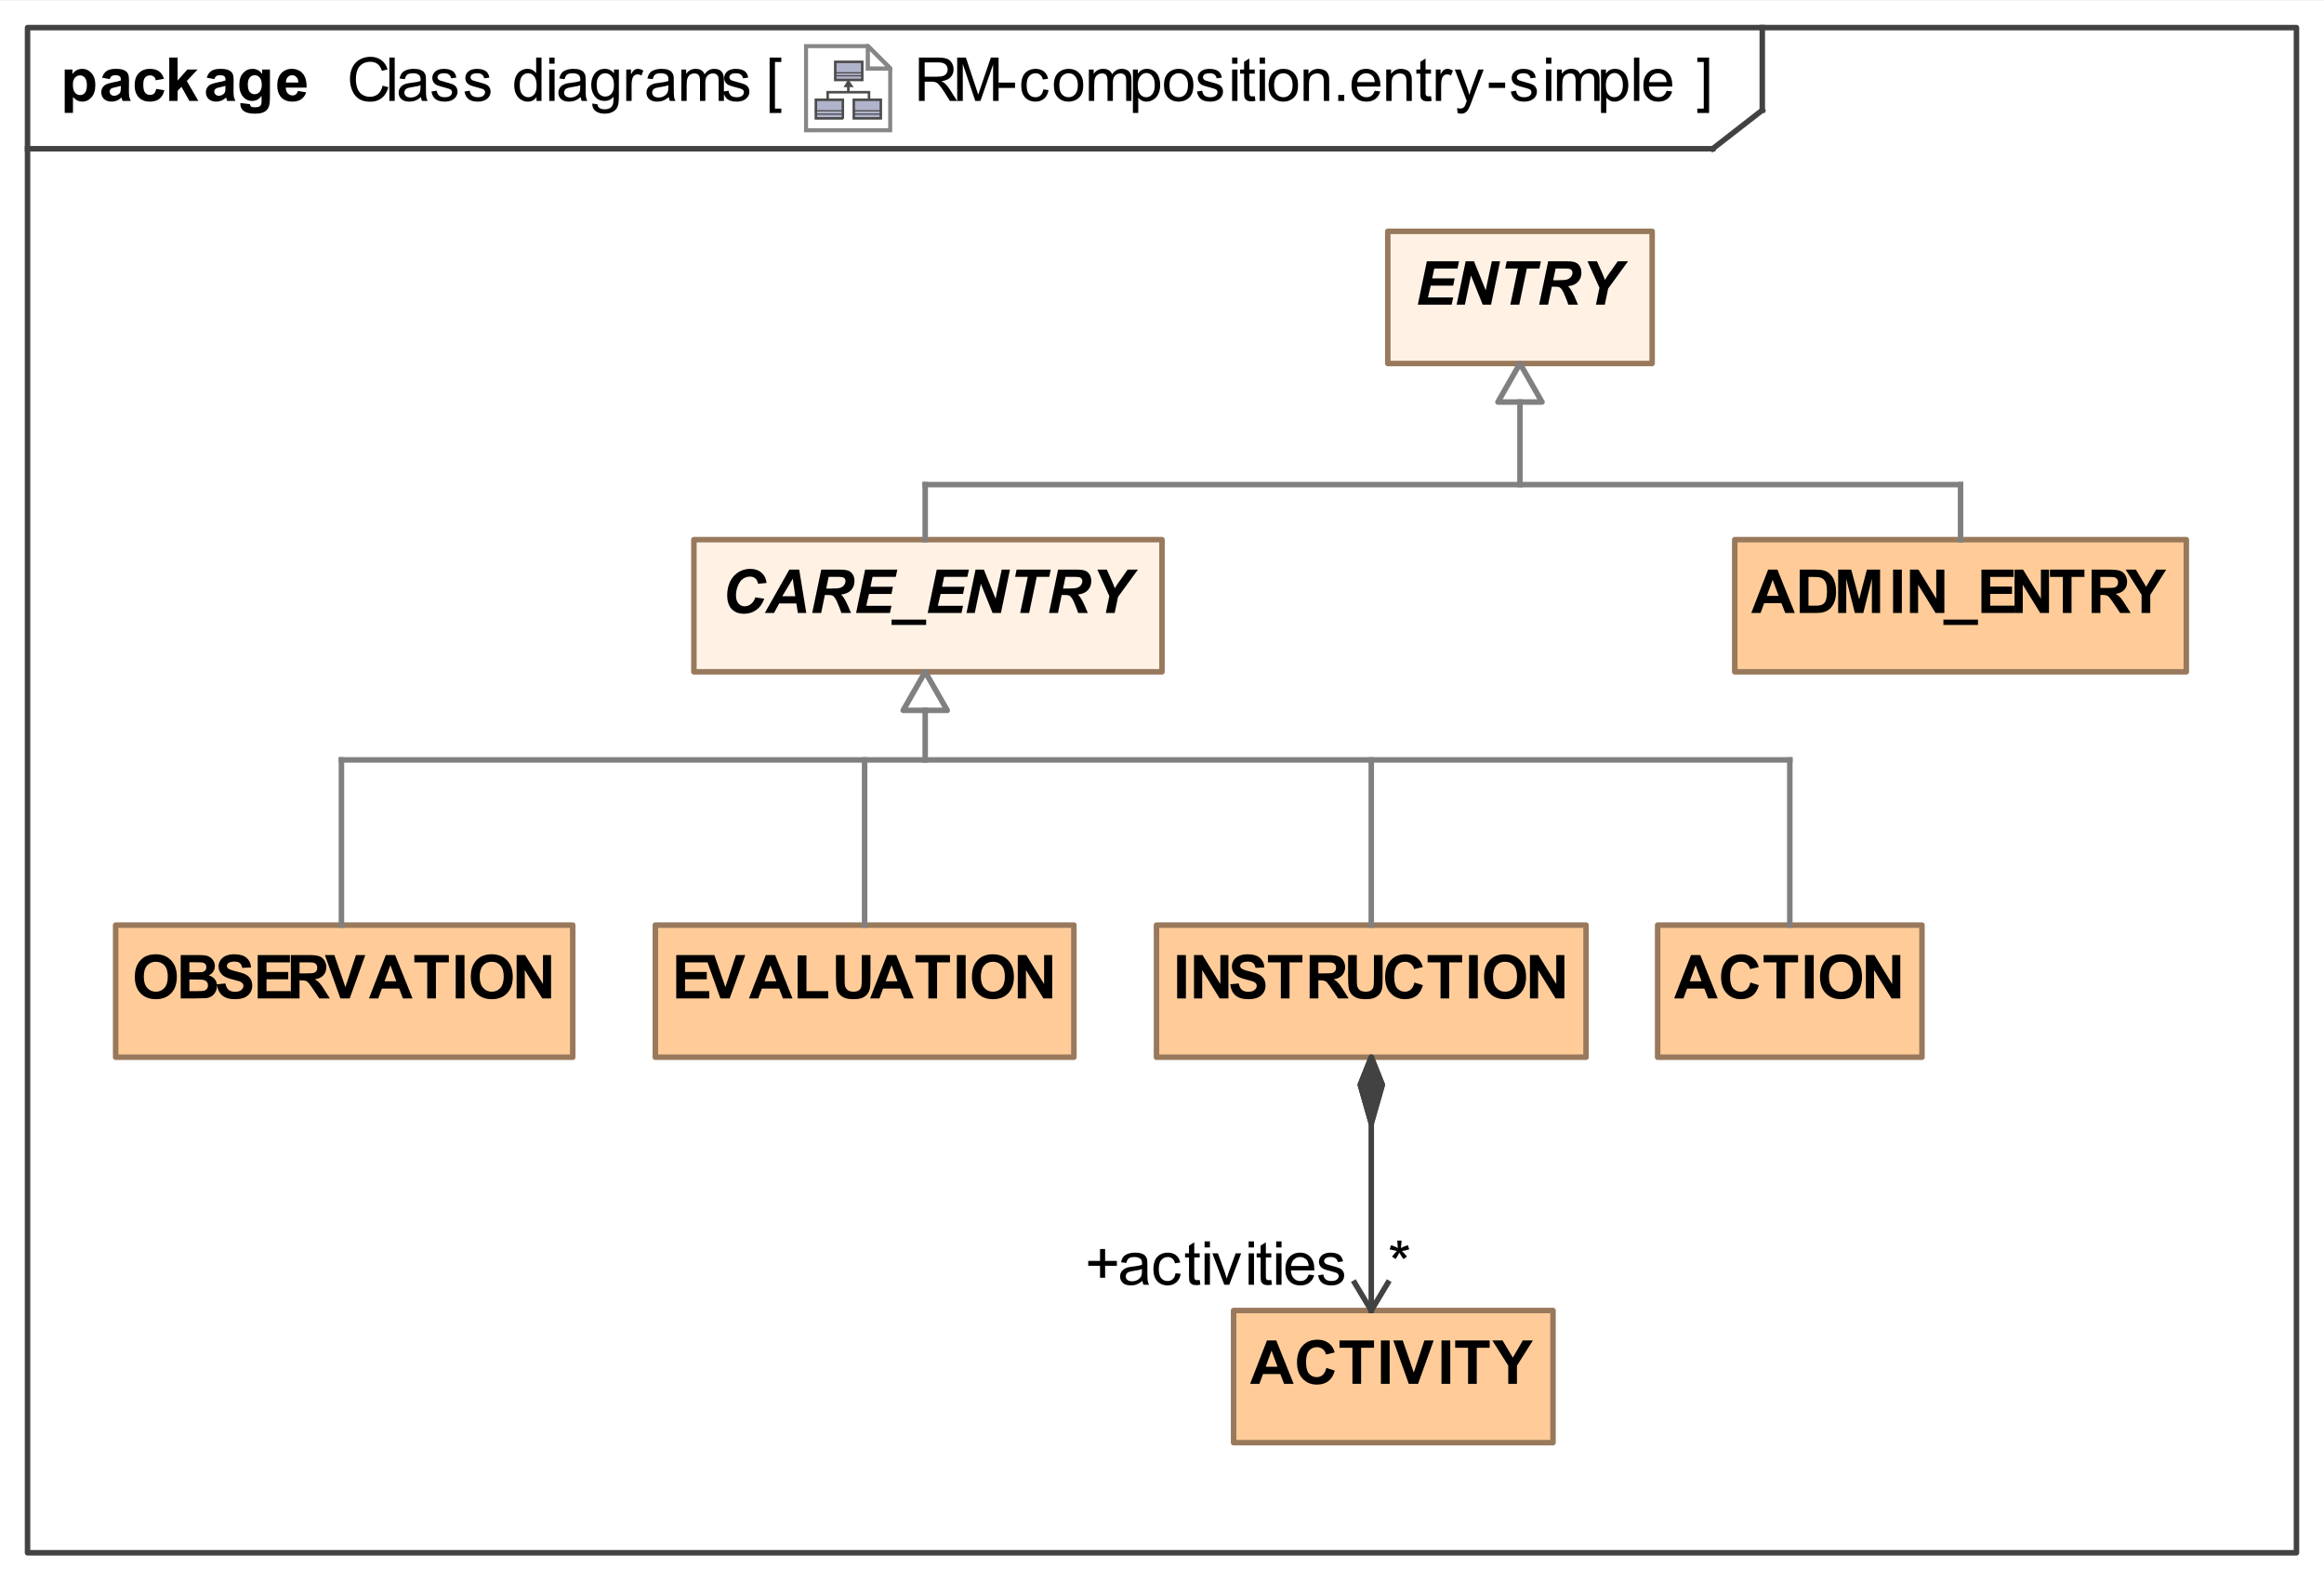 <?xml version="1.0" encoding="UTF-8"?>
<!DOCTYPE svg PUBLIC '-//W3C//DTD SVG 1.0//EN'
          'http://www.w3.org/TR/2001/REC-SVG-20010904/DTD/svg10.dtd'>
<svg fill-opacity="1" xmlns:xlink="http://www.w3.org/1999/xlink" color-rendering="auto" color-interpolation="auto" text-rendering="auto" stroke="black" stroke-linecap="square" width="4.396in" stroke-miterlimit="10" shape-rendering="auto" stroke-opacity="1" fill="black" stroke-dasharray="none" font-weight="normal" stroke-width="1" viewBox="0 0 422 287" height="2.99in" xmlns="http://www.w3.org/2000/svg" font-family="&apos;Arial&apos;" font-style="normal" stroke-linejoin="miter" font-size="12" stroke-dashoffset="0" image-rendering="auto"
><rect x="0" y="0" width="422" height="287" fill="#333333" stroke="none"/><!--Generated by the Batik Graphics2D SVG Generator
 This is MagicDraw diagram.--><defs id="genericDefs"
  /><g
  ><defs id="defs1"
    ><radialGradient transform="matrix(1.0 0.0 0.04 -1.0 0.0 19.964)" gradientUnits="userSpaceOnUse" r="3.197" cx="3.434" id="gradient1" cy="2.983" color-interpolation="sRGB" fx="3.434" fy="2.983" spreadMethod="pad"
      ><stop stop-color="white" offset="0%"
        /><stop stop-color="rgb(176,179,204)" offset="100%"
      /></radialGradient
      ><radialGradient transform="matrix(1.0 0.0 0.04 -1.0 0.0 19.964)" gradientUnits="userSpaceOnUse" r="4.2" cx="2.817" id="gradient2" cy="4.165" color-interpolation="sRGB" fx="2.817" fy="4.165" spreadMethod="pad"
      ><stop stop-color="white" offset="0%"
        /><stop stop-color="rgb(229,167,106)" offset="100%"
      /></radialGradient
      ><radialGradient transform="matrix(1.0 0.0 0.04 -1.0 0.0 19.964)" gradientUnits="userSpaceOnUse" r="4.2" cx="2.953" id="gradient3" cy="3.364" color-interpolation="sRGB" fx="2.953" fy="3.364" spreadMethod="pad"
      ><stop stop-color="white" offset="0%"
        /><stop stop-color="rgb(229,167,106)" offset="100%"
      /></radialGradient
      ><radialGradient transform="matrix(1.0 0.0 0.04 -1.0 0.0 19.964)" gradientUnits="userSpaceOnUse" r="3.198" cx="12.568" id="gradient4" cy="2.983" color-interpolation="sRGB" fx="12.568" fy="2.983" spreadMethod="pad"
      ><stop stop-color="white" offset="0%"
        /><stop stop-color="rgb(176,179,204)" offset="100%"
      /></radialGradient
      ><radialGradient transform="matrix(1.0 0.0 0.04 -1.0 0.0 19.964)" gradientUnits="userSpaceOnUse" r="4.201" cx="11.95" id="gradient5" cy="4.165" color-interpolation="sRGB" fx="11.95" fy="4.165" spreadMethod="pad"
      ><stop stop-color="white" offset="0%"
        /><stop stop-color="rgb(229,167,106)" offset="100%"
      /></radialGradient
      ><radialGradient transform="matrix(1.0 0.0 0.04 -1.0 0.0 19.964)" gradientUnits="userSpaceOnUse" r="4.2" cx="12.087" id="gradient6" cy="3.364" color-interpolation="sRGB" fx="12.087" fy="3.364" spreadMethod="pad"
      ><stop stop-color="white" offset="0%"
        /><stop stop-color="rgb(229,167,106)" offset="100%"
      /></radialGradient
      ><radialGradient transform="matrix(1.0 0.0 0.04 -1.0 0.0 19.964)" gradientUnits="userSpaceOnUse" r="3.197" cx="8.029" id="gradient7" cy="12.02" color-interpolation="sRGB" fx="8.029" fy="12.02" spreadMethod="pad"
      ><stop stop-color="white" offset="0%"
        /><stop stop-color="rgb(176,179,204)" offset="100%"
      /></radialGradient
      ><radialGradient transform="matrix(1.0 0.0 0.04 -1.0 0.0 19.964)" gradientUnits="userSpaceOnUse" r="4.201" cx="7.41" id="gradient8" cy="13.165" color-interpolation="sRGB" fx="7.41" fy="13.165" spreadMethod="pad"
      ><stop stop-color="white" offset="0%"
        /><stop stop-color="rgb(229,167,106)" offset="100%"
      /></radialGradient
      ><radialGradient transform="matrix(1.0 0.0 0.04 -1.0 0.0 19.964)" gradientUnits="userSpaceOnUse" r="4.2" cx="7.549" id="gradient9" cy="12.465" color-interpolation="sRGB" fx="7.549" fy="12.465" spreadMethod="pad"
      ><stop stop-color="white" offset="0%"
        /><stop stop-color="rgb(229,167,106)" offset="100%"
      /></radialGradient
      ><clipPath clipPathUnits="userSpaceOnUse" id="clipPath1"
      ><path d="M0 0 L422 0 L422 287 L0 287 L0 0 Z"
      /></clipPath
      ><clipPath clipPathUnits="userSpaceOnUse" id="clipPath2"
      ><path d="M-190.713 -10.45 L360.525 -10.45 L360.525 364.444 L-190.713 364.444 L-190.713 -10.45 Z"
      /></clipPath
      ><clipPath clipPathUnits="userSpaceOnUse" id="clipPath3"
      ><path d="M-0 0 L-0 20.9 L20.9 20.9 L20.9 0 Z"
      /></clipPath
    ></defs
    ><g fill="white" stroke="white"
    ><rect x="0" width="422" height="287" y="0" clip-path="url(#clipPath1)" stroke="none"
    /></g
    ><g fill="rgb(66,66,66)" text-rendering="geometricPrecision" stroke-linecap="butt" stroke="rgb(66,66,66)" stroke-linejoin="round"
    ><rect fill="none" x="5" width="412" height="277" y="5" clip-path="url(#clipPath1)"
      /><line y2="27" fill="none" x1="5" clip-path="url(#clipPath1)" x2="311" y1="27"
      /><line y2="20" fill="none" x1="320" clip-path="url(#clipPath1)" x2="320" y1="5"
      /><line y2="20" fill="none" x1="311" clip-path="url(#clipPath1)" x2="320" y1="27"
      /><path fill="black" d="M166.859 18.318 L166.859 10.443 L170.359 10.443 Q171.406 10.443 171.953 10.662 Q172.5 10.865 172.828 11.412 Q173.156 11.943 173.156 12.599 Q173.156 13.427 172.609 14.005 Q172.078 14.584 170.938 14.74 Q171.359 14.927 171.562 15.13 Q172.031 15.552 172.438 16.177 L173.797 18.318 L172.5 18.318 L171.453 16.677 Q171 15.974 170.703 15.599 Q170.406 15.224 170.172 15.068 Q169.938 14.912 169.703 14.865 Q169.516 14.818 169.109 14.818 L167.906 14.818 L167.906 18.318 L166.859 18.318 ZM167.906 13.912 L170.141 13.912 Q170.859 13.912 171.266 13.771 Q171.672 13.63 171.875 13.302 Q172.078 12.974 172.078 12.599 Q172.078 12.037 171.672 11.677 Q171.281 11.318 170.406 11.318 L167.906 11.318 L167.906 13.912 ZM173.812 18.318 L173.812 10.443 L175.391 10.443 L177.25 16.021 Q177.5 16.802 177.625 17.177 Q177.766 16.755 178.047 15.927 L179.922 10.443 L181.328 10.443 L181.328 18.318 L180.328 18.318 L180.328 11.724 L178.031 18.318 L177.094 18.318 L174.828 11.615 L174.828 18.318 L173.812 18.318 ZM181.344 15.959 L181.344 14.99 L184.312 14.99 L184.312 15.959 L181.344 15.959 ZM189.453 16.224 L190.391 16.349 Q190.25 17.334 189.594 17.896 Q188.953 18.443 188.031 18.443 Q186.859 18.443 186.141 17.677 Q185.438 16.912 185.438 15.49 Q185.438 14.568 185.734 13.88 Q186.047 13.177 186.672 12.834 Q187.297 12.49 188.031 12.49 Q188.953 12.49 189.547 12.959 Q190.141 13.427 190.312 14.287 L189.359 14.427 Q189.234 13.865 188.891 13.584 Q188.547 13.287 188.062 13.287 Q187.344 13.287 186.875 13.818 Q186.422 14.334 186.422 15.459 Q186.422 16.615 186.859 17.13 Q187.297 17.646 188.016 17.646 Q188.578 17.646 188.953 17.302 Q189.344 16.959 189.453 16.224 ZM191.359 15.459 Q191.359 13.88 192.25 13.115 Q192.984 12.49 194.047 12.49 Q195.219 12.49 195.953 13.255 Q196.703 14.021 196.703 15.38 Q196.703 16.49 196.375 17.13 Q196.047 17.755 195.406 18.099 Q194.781 18.443 194.047 18.443 Q192.844 18.443 192.094 17.677 Q191.359 16.912 191.359 15.459 ZM192.359 15.459 Q192.359 16.568 192.828 17.115 Q193.312 17.646 194.047 17.646 Q194.766 17.646 195.234 17.099 Q195.719 16.552 195.719 15.427 Q195.719 14.38 195.234 13.834 Q194.75 13.287 194.047 13.287 Q193.312 13.287 192.828 13.834 Q192.359 14.365 192.359 15.459 ZM197.719 18.318 L197.719 12.615 L198.594 12.615 L198.594 13.412 Q198.859 12.99 199.297 12.74 Q199.75 12.49 200.312 12.49 Q200.953 12.49 201.359 12.755 Q201.766 13.005 201.938 13.49 Q202.609 12.49 203.688 12.49 Q204.547 12.49 205 12.959 Q205.453 13.427 205.453 14.396 L205.453 18.318 L204.5 18.318 L204.5 14.724 Q204.5 14.146 204.406 13.896 Q204.312 13.63 204.062 13.474 Q203.812 13.318 203.484 13.318 Q202.875 13.318 202.469 13.724 Q202.078 14.13 202.078 15.005 L202.078 18.318 L201.109 18.318 L201.109 14.615 Q201.109 13.974 200.875 13.646 Q200.641 13.318 200.109 13.318 Q199.703 13.318 199.344 13.537 Q199 13.755 198.844 14.177 Q198.688 14.584 198.688 15.365 L198.688 18.318 L197.719 18.318 ZM205.719 20.505 L205.719 12.615 L206.609 12.615 L206.609 13.349 Q206.922 12.927 207.312 12.709 Q207.703 12.49 208.266 12.49 Q208.984 12.49 209.547 12.865 Q210.109 13.24 210.391 13.927 Q210.672 14.599 210.672 15.427 Q210.672 16.302 210.359 17.005 Q210.047 17.693 209.438 18.068 Q208.844 18.443 208.188 18.443 Q207.703 18.443 207.312 18.24 Q206.938 18.037 206.688 17.724 L206.688 20.505 L205.719 20.505 ZM206.594 15.505 Q206.594 16.599 207.047 17.13 Q207.5 17.646 208.125 17.646 Q208.766 17.646 209.219 17.115 Q209.688 16.568 209.688 15.412 Q209.688 14.334 209.234 13.787 Q208.797 13.24 208.172 13.24 Q207.547 13.24 207.062 13.818 Q206.594 14.396 206.594 15.505 ZM211.359 15.459 Q211.359 13.88 212.25 13.115 Q212.984 12.49 214.047 12.49 Q215.219 12.49 215.953 13.255 Q216.703 14.021 216.703 15.38 Q216.703 16.49 216.375 17.13 Q216.047 17.755 215.406 18.099 Q214.781 18.443 214.047 18.443 Q212.844 18.443 212.094 17.677 Q211.359 16.912 211.359 15.459 ZM212.359 15.459 Q212.359 16.568 212.828 17.115 Q213.312 17.646 214.047 17.646 Q214.766 17.646 215.234 17.099 Q215.719 16.552 215.719 15.427 Q215.719 14.38 215.234 13.834 Q214.75 13.287 214.047 13.287 Q213.312 13.287 212.828 13.834 Q212.359 14.365 212.359 15.459 ZM217.344 16.615 L218.297 16.459 Q218.375 17.037 218.734 17.349 Q219.109 17.646 219.766 17.646 Q220.438 17.646 220.75 17.38 Q221.078 17.115 221.078 16.74 Q221.078 16.412 220.797 16.224 Q220.594 16.099 219.812 15.896 Q218.75 15.63 218.328 15.443 Q217.922 15.24 217.703 14.896 Q217.5 14.552 217.5 14.13 Q217.5 13.74 217.672 13.427 Q217.844 13.099 218.156 12.88 Q218.375 12.709 218.766 12.599 Q219.156 12.49 219.594 12.49 Q220.266 12.49 220.766 12.677 Q221.281 12.865 221.516 13.209 Q221.766 13.537 221.859 14.084 L220.922 14.209 Q220.844 13.771 220.531 13.537 Q220.234 13.287 219.672 13.287 Q219 13.287 218.719 13.505 Q218.438 13.724 218.438 14.021 Q218.438 14.209 218.547 14.349 Q218.672 14.505 218.922 14.615 Q219.062 14.662 219.781 14.865 Q220.797 15.13 221.203 15.302 Q221.609 15.474 221.844 15.818 Q222.078 16.146 222.078 16.646 Q222.078 17.13 221.797 17.552 Q221.516 17.974 220.984 18.209 Q220.453 18.443 219.781 18.443 Q218.672 18.443 218.078 17.99 Q217.5 17.521 217.344 16.615 ZM223.734 11.552 L223.734 10.443 L224.703 10.443 L224.703 11.552 L223.734 11.552 ZM223.734 18.318 L223.734 12.615 L224.703 12.615 L224.703 18.318 L223.734 18.318 ZM227.844 17.459 L227.969 18.302 Q227.562 18.396 227.25 18.396 Q226.719 18.396 226.422 18.224 Q226.141 18.052 226.016 17.787 Q225.906 17.521 225.906 16.646 L225.906 13.365 L225.188 13.365 L225.188 12.615 L225.906 12.615 L225.906 11.209 L226.859 10.615 L226.859 12.615 L227.844 12.615 L227.844 13.365 L226.859 13.365 L226.859 16.709 Q226.859 17.115 226.906 17.24 Q226.969 17.349 227.078 17.427 Q227.203 17.49 227.406 17.49 Q227.578 17.49 227.844 17.459 ZM228.734 11.552 L228.734 10.443 L229.703 10.443 L229.703 11.552 L228.734 11.552 ZM228.734 18.318 L228.734 12.615 L229.703 12.615 L229.703 18.318 L228.734 18.318 ZM230.359 15.459 Q230.359 13.88 231.25 13.115 Q231.984 12.49 233.047 12.49 Q234.219 12.49 234.953 13.255 Q235.703 14.021 235.703 15.38 Q235.703 16.49 235.375 17.13 Q235.047 17.755 234.406 18.099 Q233.781 18.443 233.047 18.443 Q231.844 18.443 231.094 17.677 Q230.359 16.912 230.359 15.459 ZM231.359 15.459 Q231.359 16.568 231.828 17.115 Q232.312 17.646 233.047 17.646 Q233.766 17.646 234.234 17.099 Q234.719 16.552 234.719 15.427 Q234.719 14.38 234.234 13.834 Q233.75 13.287 233.047 13.287 Q232.312 13.287 231.828 13.834 Q231.359 14.365 231.359 15.459 ZM236.719 18.318 L236.719 12.615 L237.594 12.615 L237.594 13.427 Q238.219 12.49 239.406 12.49 Q239.922 12.49 240.359 12.677 Q240.797 12.849 241 13.162 Q241.219 13.459 241.312 13.865 Q241.359 14.146 241.359 14.818 L241.359 18.318 L240.391 18.318 L240.391 14.849 Q240.391 14.255 240.281 13.974 Q240.172 13.677 239.875 13.505 Q239.594 13.318 239.203 13.318 Q238.594 13.318 238.141 13.709 Q237.688 14.099 237.688 15.209 L237.688 18.318 L236.719 18.318 ZM243 18.318 L243 17.224 L244.094 17.224 L244.094 18.318 L243 18.318 ZM249.625 16.474 L250.625 16.599 Q250.391 17.474 249.75 17.959 Q249.109 18.443 248.125 18.443 Q246.875 18.443 246.141 17.677 Q245.406 16.912 245.406 15.521 Q245.406 14.068 246.141 13.287 Q246.891 12.49 248.062 12.49 Q249.219 12.49 249.938 13.271 Q250.656 14.037 250.656 15.459 Q250.656 15.537 250.656 15.709 L246.406 15.709 Q246.453 16.646 246.922 17.146 Q247.406 17.646 248.125 17.646 Q248.656 17.646 249.031 17.38 Q249.406 17.099 249.625 16.474 ZM246.453 14.912 L249.641 14.912 Q249.578 14.193 249.281 13.834 Q248.812 13.287 248.078 13.287 Q247.406 13.287 246.953 13.74 Q246.5 14.177 246.453 14.912 ZM251.719 18.318 L251.719 12.615 L252.594 12.615 L252.594 13.427 Q253.219 12.49 254.406 12.49 Q254.922 12.49 255.359 12.677 Q255.797 12.849 256 13.162 Q256.219 13.459 256.312 13.865 Q256.359 14.146 256.359 14.818 L256.359 18.318 L255.391 18.318 L255.391 14.849 Q255.391 14.255 255.281 13.974 Q255.172 13.677 254.875 13.505 Q254.594 13.318 254.203 13.318 Q253.594 13.318 253.141 13.709 Q252.688 14.099 252.688 15.209 L252.688 18.318 L251.719 18.318 ZM259.844 17.459 L259.969 18.302 Q259.562 18.396 259.25 18.396 Q258.719 18.396 258.422 18.224 Q258.141 18.052 258.016 17.787 Q257.906 17.521 257.906 16.646 L257.906 13.365 L257.188 13.365 L257.188 12.615 L257.906 12.615 L257.906 11.209 L258.859 10.615 L258.859 12.615 L259.844 12.615 L259.844 13.365 L258.859 13.365 L258.859 16.709 Q258.859 17.115 258.906 17.24 Q258.969 17.349 259.078 17.427 Q259.203 17.49 259.406 17.49 Q259.578 17.49 259.844 17.459 ZM260.719 18.318 L260.719 12.615 L261.578 12.615 L261.578 13.474 Q261.922 12.865 262.203 12.677 Q262.484 12.49 262.812 12.49 Q263.312 12.49 263.812 12.802 L263.484 13.693 Q263.125 13.49 262.766 13.49 Q262.453 13.49 262.203 13.677 Q261.953 13.865 261.844 14.209 Q261.688 14.724 261.688 15.334 L261.688 18.318 L260.719 18.318 ZM264.688 20.521 L264.578 19.615 Q264.891 19.693 265.125 19.693 Q265.453 19.693 265.641 19.584 Q265.844 19.474 265.953 19.287 Q266.047 19.146 266.25 18.568 Q266.281 18.49 266.344 18.334 L264.172 12.615 L265.219 12.615 L266.406 15.912 Q266.641 16.552 266.812 17.24 Q266.984 16.568 267.219 15.943 L268.438 12.615 L269.406 12.615 L267.234 18.412 Q266.891 19.349 266.688 19.709 Q266.438 20.193 266.094 20.412 Q265.766 20.63 265.312 20.63 Q265.031 20.63 264.688 20.521 ZM270.344 15.959 L270.344 14.99 L273.312 14.99 L273.312 15.959 L270.344 15.959 ZM274.344 16.615 L275.297 16.459 Q275.375 17.037 275.734 17.349 Q276.109 17.646 276.766 17.646 Q277.438 17.646 277.75 17.38 Q278.078 17.115 278.078 16.74 Q278.078 16.412 277.797 16.224 Q277.594 16.099 276.812 15.896 Q275.75 15.63 275.328 15.443 Q274.922 15.24 274.703 14.896 Q274.5 14.552 274.5 14.13 Q274.5 13.74 274.672 13.427 Q274.844 13.099 275.156 12.88 Q275.375 12.709 275.766 12.599 Q276.156 12.49 276.594 12.49 Q277.266 12.49 277.766 12.677 Q278.281 12.865 278.516 13.209 Q278.766 13.537 278.859 14.084 L277.922 14.209 Q277.844 13.771 277.531 13.537 Q277.234 13.287 276.672 13.287 Q276 13.287 275.719 13.505 Q275.438 13.724 275.438 14.021 Q275.438 14.209 275.547 14.349 Q275.672 14.505 275.922 14.615 Q276.062 14.662 276.781 14.865 Q277.797 15.13 278.203 15.302 Q278.609 15.474 278.844 15.818 Q279.078 16.146 279.078 16.646 Q279.078 17.13 278.797 17.552 Q278.516 17.974 277.984 18.209 Q277.453 18.443 276.781 18.443 Q275.672 18.443 275.078 17.99 Q274.5 17.521 274.344 16.615 ZM280.734 11.552 L280.734 10.443 L281.703 10.443 L281.703 11.552 L280.734 11.552 ZM280.734 18.318 L280.734 12.615 L281.703 12.615 L281.703 18.318 L280.734 18.318 ZM282.719 18.318 L282.719 12.615 L283.594 12.615 L283.594 13.412 Q283.859 12.99 284.297 12.74 Q284.75 12.49 285.312 12.49 Q285.953 12.49 286.359 12.755 Q286.766 13.005 286.938 13.49 Q287.609 12.49 288.688 12.49 Q289.547 12.49 290 12.959 Q290.453 13.427 290.453 14.396 L290.453 18.318 L289.5 18.318 L289.5 14.724 Q289.5 14.146 289.406 13.896 Q289.312 13.63 289.062 13.474 Q288.812 13.318 288.484 13.318 Q287.875 13.318 287.469 13.724 Q287.078 14.13 287.078 15.005 L287.078 18.318 L286.109 18.318 L286.109 14.615 Q286.109 13.974 285.875 13.646 Q285.641 13.318 285.109 13.318 Q284.703 13.318 284.344 13.537 Q284 13.755 283.844 14.177 Q283.688 14.584 283.688 15.365 L283.688 18.318 L282.719 18.318 ZM290.719 20.505 L290.719 12.615 L291.609 12.615 L291.609 13.349 Q291.922 12.927 292.312 12.709 Q292.703 12.49 293.266 12.49 Q293.984 12.49 294.547 12.865 Q295.109 13.24 295.391 13.927 Q295.672 14.599 295.672 15.427 Q295.672 16.302 295.359 17.005 Q295.047 17.693 294.438 18.068 Q293.844 18.443 293.188 18.443 Q292.703 18.443 292.312 18.24 Q291.938 18.037 291.688 17.724 L291.688 20.505 L290.719 20.505 ZM291.594 15.505 Q291.594 16.599 292.047 17.13 Q292.5 17.646 293.125 17.646 Q293.766 17.646 294.219 17.115 Q294.688 16.568 294.688 15.412 Q294.688 14.334 294.234 13.787 Q293.797 13.24 293.172 13.24 Q292.547 13.24 292.062 13.818 Q291.594 14.396 291.594 15.505 ZM296.703 18.318 L296.703 10.443 L297.672 10.443 L297.672 18.318 L296.703 18.318 ZM302.625 16.474 L303.625 16.599 Q303.391 17.474 302.75 17.959 Q302.109 18.443 301.125 18.443 Q299.875 18.443 299.141 17.677 Q298.406 16.912 298.406 15.521 Q298.406 14.068 299.141 13.287 Q299.891 12.49 301.062 12.49 Q302.219 12.49 302.938 13.271 Q303.656 14.037 303.656 15.459 Q303.656 15.537 303.656 15.709 L299.406 15.709 Q299.453 16.646 299.922 17.146 Q300.406 17.646 301.125 17.646 Q301.656 17.646 302.031 17.38 Q302.406 17.099 302.625 16.474 ZM299.453 14.912 L302.641 14.912 Q302.578 14.193 302.281 13.834 Q301.812 13.287 301.078 13.287 Q300.406 13.287 299.953 13.74 Q299.5 14.177 299.453 14.912 Z" clip-path="url(#clipPath1)" stroke="none"
      /><path fill="black" d="M69.469 15.552 L70.516 15.818 Q70.188 17.099 69.328 17.787 Q68.484 18.459 67.25 18.459 Q65.969 18.459 65.172 17.943 Q64.375 17.412 63.953 16.427 Q63.547 15.443 63.547 14.318 Q63.547 13.099 64.016 12.177 Q64.484 11.255 65.344 10.787 Q66.219 10.302 67.266 10.302 Q68.453 10.302 69.25 10.912 Q70.062 11.505 70.375 12.599 L69.344 12.849 Q69.078 11.99 68.547 11.599 Q68.031 11.209 67.25 11.209 Q66.328 11.209 65.719 11.646 Q65.109 12.068 64.859 12.802 Q64.625 13.537 64.625 14.318 Q64.625 15.318 64.906 16.068 Q65.203 16.818 65.812 17.193 Q66.438 17.568 67.156 17.568 Q68.031 17.568 68.641 17.068 Q69.25 16.552 69.469 15.552 ZM70.703 18.318 L70.703 10.443 L71.672 10.443 L71.672 18.318 L70.703 18.318 ZM76.453 17.615 Q75.906 18.068 75.406 18.255 Q74.922 18.443 74.344 18.443 Q73.406 18.443 72.891 17.99 Q72.391 17.521 72.391 16.818 Q72.391 16.396 72.578 16.052 Q72.781 15.709 73.078 15.505 Q73.391 15.287 73.781 15.177 Q74.062 15.099 74.641 15.037 Q75.812 14.896 76.359 14.693 Q76.375 14.505 76.375 14.443 Q76.375 13.849 76.094 13.615 Q75.734 13.287 75 13.287 Q74.312 13.287 73.984 13.521 Q73.672 13.755 73.516 14.365 L72.562 14.24 Q72.688 13.63 72.984 13.255 Q73.281 12.88 73.844 12.693 Q74.406 12.49 75.141 12.49 Q75.875 12.49 76.328 12.662 Q76.781 12.834 76.984 13.099 Q77.203 13.349 77.297 13.74 Q77.344 13.99 77.344 14.646 L77.344 15.927 Q77.344 17.271 77.406 17.63 Q77.469 17.99 77.656 18.318 L76.641 18.318 Q76.484 18.021 76.453 17.615 ZM76.359 15.459 Q75.844 15.677 74.781 15.818 Q74.188 15.912 73.938 16.021 Q73.703 16.115 73.562 16.334 Q73.422 16.537 73.422 16.787 Q73.422 17.177 73.719 17.443 Q74.016 17.693 74.578 17.693 Q75.141 17.693 75.562 17.443 Q76 17.193 76.219 16.771 Q76.359 16.443 76.359 15.802 L76.359 15.459 ZM78.344 16.615 L79.297 16.459 Q79.375 17.037 79.734 17.349 Q80.109 17.646 80.766 17.646 Q81.438 17.646 81.75 17.38 Q82.078 17.115 82.078 16.74 Q82.078 16.412 81.797 16.224 Q81.594 16.099 80.812 15.896 Q79.75 15.63 79.328 15.443 Q78.922 15.24 78.703 14.896 Q78.5 14.552 78.5 14.13 Q78.5 13.74 78.672 13.427 Q78.844 13.099 79.156 12.88 Q79.375 12.709 79.766 12.599 Q80.156 12.49 80.594 12.49 Q81.266 12.49 81.766 12.677 Q82.281 12.865 82.516 13.209 Q82.766 13.537 82.859 14.084 L81.922 14.209 Q81.844 13.771 81.531 13.537 Q81.234 13.287 80.672 13.287 Q80 13.287 79.719 13.505 Q79.438 13.724 79.438 14.021 Q79.438 14.209 79.547 14.349 Q79.672 14.505 79.922 14.615 Q80.062 14.662 80.781 14.865 Q81.797 15.13 82.203 15.302 Q82.609 15.474 82.844 15.818 Q83.078 16.146 83.078 16.646 Q83.078 17.13 82.797 17.552 Q82.516 17.974 81.984 18.209 Q81.453 18.443 80.781 18.443 Q79.672 18.443 79.078 17.99 Q78.5 17.521 78.344 16.615 ZM84.344 16.615 L85.297 16.459 Q85.375 17.037 85.734 17.349 Q86.109 17.646 86.766 17.646 Q87.438 17.646 87.75 17.38 Q88.078 17.115 88.078 16.74 Q88.078 16.412 87.797 16.224 Q87.594 16.099 86.812 15.896 Q85.75 15.63 85.328 15.443 Q84.922 15.24 84.703 14.896 Q84.5 14.552 84.5 14.13 Q84.5 13.74 84.672 13.427 Q84.844 13.099 85.156 12.88 Q85.375 12.709 85.766 12.599 Q86.156 12.49 86.594 12.49 Q87.266 12.49 87.766 12.677 Q88.281 12.865 88.516 13.209 Q88.766 13.537 88.859 14.084 L87.922 14.209 Q87.844 13.771 87.531 13.537 Q87.234 13.287 86.672 13.287 Q86 13.287 85.719 13.505 Q85.438 13.724 85.438 14.021 Q85.438 14.209 85.547 14.349 Q85.672 14.505 85.922 14.615 Q86.062 14.662 86.781 14.865 Q87.797 15.13 88.203 15.302 Q88.609 15.474 88.844 15.818 Q89.078 16.146 89.078 16.646 Q89.078 17.13 88.797 17.552 Q88.516 17.974 87.984 18.209 Q87.453 18.443 86.781 18.443 Q85.672 18.443 85.078 17.99 Q84.5 17.521 84.344 16.615 ZM97.422 18.318 L97.422 17.599 Q96.891 18.443 95.828 18.443 Q95.156 18.443 94.578 18.068 Q94 17.693 93.688 17.021 Q93.375 16.349 93.375 15.474 Q93.375 14.615 93.656 13.927 Q93.953 13.224 94.516 12.865 Q95.078 12.49 95.781 12.49 Q96.297 12.49 96.703 12.709 Q97.109 12.927 97.359 13.271 L97.359 10.443 L98.328 10.443 L98.328 18.318 L97.422 18.318 ZM94.375 15.474 Q94.375 16.568 94.828 17.115 Q95.297 17.646 95.922 17.646 Q96.562 17.646 97 17.13 Q97.438 16.615 97.438 15.552 Q97.438 14.38 96.984 13.834 Q96.547 13.287 95.875 13.287 Q95.234 13.287 94.797 13.818 Q94.375 14.334 94.375 15.474 ZM99.734 11.552 L99.734 10.443 L100.703 10.443 L100.703 11.552 L99.734 11.552 ZM99.734 18.318 L99.734 12.615 L100.703 12.615 L100.703 18.318 L99.734 18.318 ZM105.453 17.615 Q104.906 18.068 104.406 18.255 Q103.922 18.443 103.344 18.443 Q102.406 18.443 101.891 17.99 Q101.391 17.521 101.391 16.818 Q101.391 16.396 101.578 16.052 Q101.781 15.709 102.078 15.505 Q102.391 15.287 102.781 15.177 Q103.062 15.099 103.641 15.037 Q104.812 14.896 105.359 14.693 Q105.375 14.505 105.375 14.443 Q105.375 13.849 105.094 13.615 Q104.734 13.287 104 13.287 Q103.312 13.287 102.984 13.521 Q102.672 13.755 102.516 14.365 L101.562 14.24 Q101.688 13.63 101.984 13.255 Q102.281 12.88 102.844 12.693 Q103.406 12.49 104.141 12.49 Q104.875 12.49 105.328 12.662 Q105.781 12.834 105.984 13.099 Q106.203 13.349 106.297 13.74 Q106.344 13.99 106.344 14.646 L106.344 15.927 Q106.344 17.271 106.406 17.63 Q106.469 17.99 106.656 18.318 L105.641 18.318 Q105.484 18.021 105.453 17.615 ZM105.359 15.459 Q104.844 15.677 103.781 15.818 Q103.188 15.912 102.938 16.021 Q102.703 16.115 102.562 16.334 Q102.422 16.537 102.422 16.787 Q102.422 17.177 102.719 17.443 Q103.016 17.693 103.578 17.693 Q104.141 17.693 104.562 17.443 Q105 17.193 105.219 16.771 Q105.359 16.443 105.359 15.802 L105.359 15.459 ZM107.547 18.787 L108.484 18.927 Q108.547 19.365 108.812 19.568 Q109.172 19.834 109.797 19.834 Q110.469 19.834 110.828 19.568 Q111.203 19.302 111.328 18.818 Q111.406 18.521 111.406 17.568 Q110.766 18.318 109.812 18.318 Q108.641 18.318 108 17.474 Q107.359 16.615 107.359 15.427 Q107.359 14.615 107.656 13.927 Q107.953 13.24 108.5 12.865 Q109.062 12.49 109.828 12.49 Q110.828 12.49 111.484 13.302 L111.484 12.615 L112.375 12.615 L112.375 17.537 Q112.375 18.88 112.109 19.427 Q111.844 19.99 111.25 20.302 Q110.656 20.63 109.797 20.63 Q108.781 20.63 108.156 20.162 Q107.531 19.709 107.547 18.787 ZM108.344 15.365 Q108.344 16.49 108.781 17.005 Q109.234 17.521 109.906 17.521 Q110.578 17.521 111.031 17.005 Q111.484 16.49 111.484 15.396 Q111.484 14.349 111.016 13.818 Q110.547 13.287 109.891 13.287 Q109.25 13.287 108.797 13.818 Q108.344 14.334 108.344 15.365 ZM113.719 18.318 L113.719 12.615 L114.578 12.615 L114.578 13.474 Q114.922 12.865 115.203 12.677 Q115.484 12.49 115.812 12.49 Q116.312 12.49 116.812 12.802 L116.484 13.693 Q116.125 13.49 115.766 13.49 Q115.453 13.49 115.203 13.677 Q114.953 13.865 114.844 14.209 Q114.688 14.724 114.688 15.334 L114.688 18.318 L113.719 18.318 ZM121.453 17.615 Q120.906 18.068 120.406 18.255 Q119.922 18.443 119.344 18.443 Q118.406 18.443 117.891 17.99 Q117.391 17.521 117.391 16.818 Q117.391 16.396 117.578 16.052 Q117.781 15.709 118.078 15.505 Q118.391 15.287 118.781 15.177 Q119.062 15.099 119.641 15.037 Q120.812 14.896 121.359 14.693 Q121.375 14.505 121.375 14.443 Q121.375 13.849 121.094 13.615 Q120.734 13.287 120 13.287 Q119.312 13.287 118.984 13.521 Q118.672 13.755 118.516 14.365 L117.562 14.24 Q117.688 13.63 117.984 13.255 Q118.281 12.88 118.844 12.693 Q119.406 12.49 120.141 12.49 Q120.875 12.49 121.328 12.662 Q121.781 12.834 121.984 13.099 Q122.203 13.349 122.297 13.74 Q122.344 13.99 122.344 14.646 L122.344 15.927 Q122.344 17.271 122.406 17.63 Q122.469 17.99 122.656 18.318 L121.641 18.318 Q121.484 18.021 121.453 17.615 ZM121.359 15.459 Q120.844 15.677 119.781 15.818 Q119.188 15.912 118.938 16.021 Q118.703 16.115 118.562 16.334 Q118.422 16.537 118.422 16.787 Q118.422 17.177 118.719 17.443 Q119.016 17.693 119.578 17.693 Q120.141 17.693 120.562 17.443 Q121 17.193 121.219 16.771 Q121.359 16.443 121.359 15.802 L121.359 15.459 ZM123.719 18.318 L123.719 12.615 L124.594 12.615 L124.594 13.412 Q124.859 12.99 125.297 12.74 Q125.75 12.49 126.312 12.49 Q126.953 12.49 127.359 12.755 Q127.766 13.005 127.938 13.49 Q128.609 12.49 129.688 12.49 Q130.547 12.49 131 12.959 Q131.453 13.427 131.453 14.396 L131.453 18.318 L130.5 18.318 L130.5 14.724 Q130.5 14.146 130.406 13.896 Q130.312 13.63 130.062 13.474 Q129.812 13.318 129.484 13.318 Q128.875 13.318 128.469 13.724 Q128.078 14.13 128.078 15.005 L128.078 18.318 L127.109 18.318 L127.109 14.615 Q127.109 13.974 126.875 13.646 Q126.641 13.318 126.109 13.318 Q125.703 13.318 125.344 13.537 Q125 13.755 124.844 14.177 Q124.688 14.584 124.688 15.365 L124.688 18.318 L123.719 18.318 ZM131.344 16.615 L132.297 16.459 Q132.375 17.037 132.734 17.349 Q133.109 17.646 133.766 17.646 Q134.438 17.646 134.75 17.38 Q135.078 17.115 135.078 16.74 Q135.078 16.412 134.797 16.224 Q134.594 16.099 133.812 15.896 Q132.75 15.63 132.328 15.443 Q131.922 15.24 131.703 14.896 Q131.5 14.552 131.5 14.13 Q131.5 13.74 131.672 13.427 Q131.844 13.099 132.156 12.88 Q132.375 12.709 132.766 12.599 Q133.156 12.49 133.594 12.49 Q134.266 12.49 134.766 12.677 Q135.281 12.865 135.516 13.209 Q135.766 13.537 135.859 14.084 L134.922 14.209 Q134.844 13.771 134.531 13.537 Q134.234 13.287 133.672 13.287 Q133 13.287 132.719 13.505 Q132.438 13.724 132.438 14.021 Q132.438 14.209 132.547 14.349 Q132.672 14.505 132.922 14.615 Q133.062 14.662 133.781 14.865 Q134.797 15.13 135.203 15.302 Q135.609 15.474 135.844 15.818 Q136.078 16.146 136.078 16.646 Q136.078 17.13 135.797 17.552 Q135.516 17.974 134.984 18.209 Q134.453 18.443 133.781 18.443 Q132.672 18.443 132.078 17.99 Q131.5 17.521 131.344 16.615 Z" clip-path="url(#clipPath1)" stroke="none"
      /><path fill="black" d="M11.75 12.615 L13.156 12.615 L13.156 13.459 Q13.422 13.021 13.891 12.755 Q14.359 12.49 14.938 12.49 Q15.922 12.49 16.609 13.271 Q17.312 14.037 17.312 15.427 Q17.312 16.865 16.609 17.662 Q15.922 18.443 14.922 18.443 Q14.453 18.443 14.062 18.255 Q13.688 18.068 13.25 17.615 L13.25 20.49 L11.75 20.49 L11.75 12.615 ZM13.234 15.365 Q13.234 16.334 13.609 16.802 Q14 17.255 14.547 17.255 Q15.078 17.255 15.422 16.834 Q15.781 16.412 15.781 15.443 Q15.781 14.552 15.422 14.115 Q15.062 13.677 14.531 13.677 Q13.969 13.677 13.594 14.115 Q13.234 14.537 13.234 15.365 ZM19.922 14.349 L18.547 14.099 Q18.781 13.287 19.344 12.896 Q19.906 12.49 21.016 12.49 Q22.031 12.49 22.516 12.724 Q23.016 12.959 23.219 13.334 Q23.422 13.693 23.422 14.677 L23.406 16.443 Q23.406 17.193 23.469 17.552 Q23.547 17.912 23.75 18.318 L22.25 18.318 Q22.188 18.162 22.109 17.865 Q22.078 17.74 22.062 17.693 Q21.672 18.068 21.219 18.255 Q20.781 18.443 20.281 18.443 Q19.406 18.443 18.891 17.974 Q18.391 17.49 18.391 16.755 Q18.391 16.271 18.625 15.896 Q18.859 15.521 19.266 15.318 Q19.688 15.115 20.469 14.959 Q21.531 14.771 21.938 14.599 L21.938 14.443 Q21.938 14.005 21.719 13.834 Q21.5 13.646 20.906 13.646 Q20.516 13.646 20.281 13.802 Q20.062 13.959 19.922 14.349 ZM21.938 15.584 Q21.641 15.677 21.016 15.818 Q20.391 15.943 20.203 16.068 Q19.906 16.287 19.906 16.599 Q19.906 16.927 20.141 17.162 Q20.375 17.38 20.734 17.38 Q21.141 17.38 21.516 17.115 Q21.797 16.912 21.875 16.615 Q21.938 16.427 21.938 15.88 L21.938 15.584 ZM29.766 14.302 L28.281 14.568 Q28.203 14.13 27.938 13.912 Q27.672 13.677 27.25 13.677 Q26.688 13.677 26.344 14.068 Q26.016 14.443 26.016 15.365 Q26.016 16.38 26.344 16.802 Q26.688 17.224 27.266 17.224 Q27.703 17.224 27.969 16.974 Q28.25 16.724 28.359 16.13 L29.844 16.38 Q29.609 17.412 28.953 17.927 Q28.297 18.443 27.203 18.443 Q25.938 18.443 25.188 17.662 Q24.453 16.865 24.453 15.474 Q24.453 14.052 25.203 13.271 Q25.953 12.49 27.219 12.49 Q28.266 12.49 28.875 12.943 Q29.5 13.38 29.766 14.302 ZM30.734 18.318 L30.734 10.443 L32.25 10.443 L32.25 14.615 L34.016 12.615 L35.875 12.615 L33.922 14.693 L36.016 18.318 L34.391 18.318 L32.953 15.755 L32.25 16.49 L32.25 18.318 L30.734 18.318 ZM38.922 14.349 L37.547 14.099 Q37.781 13.287 38.344 12.896 Q38.906 12.49 40.016 12.49 Q41.031 12.49 41.516 12.724 Q42.016 12.959 42.219 13.334 Q42.422 13.693 42.422 14.677 L42.406 16.443 Q42.406 17.193 42.469 17.552 Q42.547 17.912 42.75 18.318 L41.25 18.318 Q41.188 18.162 41.109 17.865 Q41.078 17.74 41.062 17.693 Q40.672 18.068 40.219 18.255 Q39.781 18.443 39.281 18.443 Q38.406 18.443 37.891 17.974 Q37.391 17.49 37.391 16.755 Q37.391 16.271 37.625 15.896 Q37.859 15.521 38.266 15.318 Q38.688 15.115 39.469 14.959 Q40.531 14.771 40.938 14.599 L40.938 14.443 Q40.938 14.005 40.719 13.834 Q40.5 13.646 39.906 13.646 Q39.516 13.646 39.281 13.802 Q39.062 13.959 38.922 14.349 ZM40.938 15.584 Q40.641 15.677 40.016 15.818 Q39.391 15.943 39.203 16.068 Q38.906 16.287 38.906 16.599 Q38.906 16.927 39.141 17.162 Q39.375 17.38 39.734 17.38 Q40.141 17.38 40.516 17.115 Q40.797 16.912 40.875 16.615 Q40.938 16.427 40.938 15.88 L40.938 15.584 ZM43.656 18.693 L45.375 18.896 Q45.422 19.209 45.578 19.318 Q45.781 19.474 46.25 19.474 Q46.844 19.474 47.141 19.302 Q47.328 19.177 47.438 18.927 Q47.5 18.724 47.5 18.224 L47.5 17.396 Q46.828 18.318 45.797 18.318 Q44.656 18.318 43.984 17.349 Q43.453 16.584 43.453 15.427 Q43.453 14.005 44.141 13.255 Q44.828 12.49 45.859 12.49 Q46.922 12.49 47.609 13.412 L47.609 12.615 L49.016 12.615 L49.016 17.74 Q49.016 18.74 48.844 19.24 Q48.688 19.74 48.375 20.021 Q48.078 20.318 47.578 20.474 Q47.078 20.63 46.312 20.63 Q44.859 20.63 44.25 20.13 Q43.641 19.646 43.641 18.88 Q43.641 18.802 43.656 18.693 ZM45 15.349 Q45 16.255 45.344 16.677 Q45.703 17.099 46.219 17.099 Q46.766 17.099 47.141 16.677 Q47.531 16.24 47.531 15.38 Q47.531 14.505 47.156 14.084 Q46.797 13.646 46.25 13.646 Q45.703 13.646 45.344 14.068 Q45 14.49 45 15.349 ZM54.094 16.505 L55.594 16.755 Q55.312 17.584 54.688 18.021 Q54.062 18.443 53.109 18.443 Q51.625 18.443 50.906 17.474 Q50.344 16.693 50.344 15.505 Q50.344 14.084 51.078 13.287 Q51.828 12.49 52.969 12.49 Q54.234 12.49 54.969 13.334 Q55.703 14.162 55.672 15.896 L51.891 15.896 Q51.906 16.568 52.25 16.943 Q52.609 17.318 53.125 17.318 Q53.484 17.318 53.719 17.13 Q53.969 16.927 54.094 16.505 ZM54.172 14.974 Q54.156 14.318 53.828 13.99 Q53.516 13.646 53.062 13.646 Q52.562 13.646 52.234 14.005 Q51.922 14.365 51.922 14.974 L54.172 14.974 Z" clip-path="url(#clipPath1)" stroke="none"
      /><path fill="black" d="M310.344 20.505 L308.203 20.505 L308.203 19.709 L309.375 19.709 L309.375 11.24 L308.203 11.24 L308.203 10.443 L310.344 10.443 L310.344 20.505 Z" clip-path="url(#clipPath1)" stroke="none"
    /></g
    ><g fill="white" text-rendering="geometricPrecision" transform="translate(146,8) matrix(0.766,0,0,0.766,0,0)" stroke-linecap="butt" stroke="white" stroke-linejoin="round"
    ><path d="M20.45 20.45 L0.45 20.45 L0.45 0.45 L15.117 0.45 L20.45 5.783 Z" stroke="none" clip-path="url(#clipPath3)"
    /></g
    ><g fill="rgb(135,135,135)" text-rendering="geometricPrecision" stroke-miterlimit="5" transform="translate(146,8) matrix(0.766,0,0,0.766,0,0)" stroke-linecap="butt" stroke="rgb(135,135,135)"
    ><path fill="none" d="M20.45 20.45 L0.45 20.45 L0.45 0.45 L15.117 0.45 L20.45 5.783 Z" clip-path="url(#clipPath3)"
    /></g
    ><g fill="url(#gradient1)" text-rendering="geometricPrecision" stroke-miterlimit="5" transform="matrix(0.766,0,0,0.766,146,8)" stroke-linecap="butt" stroke="url(#gradient1)"
    ><path d="M9.1 17.6 L2.8 17.6 L2.8 16 L2.8 13.2 L9.2 13.2 L9.2 17.5 L9.1 17.6 Z" stroke="none" clip-path="url(#clipPath3)"
      /><path fill="none" d="M9.1 17.6 L2.8 17.6 L2.8 16 L2.8 13.2 L9.2 13.2 L9.2 17.5 L9.1 17.6 Z" stroke-width="0.6" clip-path="url(#clipPath3)" stroke="rgb(77,77,77)"
    /></g
    ><g stroke-linecap="butt" transform="matrix(0.766,0,0,0.766,146,8)" fill="url(#gradient2)" text-rendering="geometricPrecision" stroke="url(#gradient2)" stroke-width="0.6" stroke-miterlimit="5"
    ><path d="M9 15.8 L2.7 15.8" stroke="none" clip-path="url(#clipPath3)"
      /><path fill="none" d="M9 15.8 L2.7 15.8" stroke-width="0.3" clip-path="url(#clipPath3)" stroke="rgb(77,77,77)"
    /></g
    ><g stroke-linecap="butt" transform="matrix(0.766,0,0,0.766,146,8)" fill="url(#gradient3)" text-rendering="geometricPrecision" stroke="url(#gradient3)" stroke-width="0.3" stroke-miterlimit="5"
    ><path d="M9.1 16.6 L2.8 16.6" stroke="none" clip-path="url(#clipPath3)"
      /><path fill="none" d="M9.1 16.6 L2.8 16.6" clip-path="url(#clipPath3)" stroke="rgb(77,77,77)"
    /></g
    ><g stroke-linecap="butt" transform="matrix(0.766,0,0,0.766,146,8)" fill="url(#gradient4)" text-rendering="geometricPrecision" stroke="url(#gradient4)" stroke-width="0.3" stroke-miterlimit="5"
    ><path d="M18.2 17.6 L11.8 17.6 L11.8 16 L11.8 13.2 L18.2 13.2 L18.2 17.5 L18.2 17.6 Z" stroke="none" clip-path="url(#clipPath3)"
      /><path fill="none" d="M18.2 17.6 L11.8 17.6 L11.8 16 L11.8 13.2 L18.2 13.2 L18.2 17.5 L18.2 17.6 Z" stroke-width="0.6" clip-path="url(#clipPath3)" stroke="rgb(77,77,77)"
    /></g
    ><g stroke-linecap="butt" transform="matrix(0.766,0,0,0.766,146,8)" fill="url(#gradient5)" text-rendering="geometricPrecision" stroke="url(#gradient5)" stroke-width="0.6" stroke-miterlimit="5"
    ><path d="M18.1 15.8 L11.8 15.8" stroke="none" clip-path="url(#clipPath3)"
      /><path fill="none" d="M18.1 15.8 L11.8 15.8" stroke-width="0.3" clip-path="url(#clipPath3)" stroke="rgb(77,77,77)"
    /></g
    ><g stroke-linecap="butt" transform="matrix(0.766,0,0,0.766,146,8)" fill="url(#gradient6)" text-rendering="geometricPrecision" stroke="url(#gradient6)" stroke-width="0.3" stroke-miterlimit="5"
    ><path d="M18.3 16.6 L12 16.6" stroke="none" clip-path="url(#clipPath3)"
      /><path fill="none" d="M18.3 16.6 L12 16.6" clip-path="url(#clipPath3)" stroke="rgb(77,77,77)"
    /></g
    ><g stroke-linecap="butt" transform="matrix(0.766,0,0,0.766,146,8)" fill="url(#gradient7)" text-rendering="geometricPrecision" stroke="url(#gradient7)" stroke-width="0.3" stroke-miterlimit="5"
    ><path d="M13.7 8.5 L7.4 8.5 L7.4 7 L7.4 4.2 L13.8 4.2 L13.8 8.5 L13.7 8.5 Z" stroke="none" clip-path="url(#clipPath3)"
      /><path fill="none" d="M13.7 8.5 L7.4 8.5 L7.4 7 L7.4 4.2 L13.8 4.2 L13.8 8.5 L13.7 8.5 Z" stroke-width="0.6" clip-path="url(#clipPath3)" stroke="rgb(77,77,77)"
    /></g
    ><g stroke-linecap="butt" transform="matrix(0.766,0,0,0.766,146,8)" fill="url(#gradient8)" text-rendering="geometricPrecision" stroke="url(#gradient8)" stroke-width="0.6" stroke-miterlimit="5"
    ><path d="M13.6 6.8 L7.3 6.8" stroke="none" clip-path="url(#clipPath3)"
      /><path fill="none" d="M13.6 6.8 L7.3 6.8" stroke-width="0.3" clip-path="url(#clipPath3)" stroke="rgb(77,77,77)"
    /></g
    ><g stroke-linecap="butt" transform="matrix(0.766,0,0,0.766,146,8)" fill="url(#gradient9)" text-rendering="geometricPrecision" stroke="url(#gradient9)" stroke-width="0.3" stroke-miterlimit="5"
    ><path d="M13.7 7.5 L7.4 7.5" stroke="none" clip-path="url(#clipPath3)"
      /><path fill="none" d="M13.7 7.5 L7.4 7.5" clip-path="url(#clipPath3)" stroke="rgb(77,77,77)"
    /></g
    ><g stroke-linecap="butt" transform="matrix(0.766,0,0,0.766,146,8)" fill="rgb(77,77,77)" text-rendering="geometricPrecision" stroke="rgb(77,77,77)" stroke-width="0.6" stroke-miterlimit="5"
    ><path fill="none" d="M5.6 12.9 L5.6 11.4 L15.4 11.4 L15.4 13" clip-path="url(#clipPath3)"
    /></g
    ><g stroke-linecap="butt" transform="matrix(0.766,0,0,0.766,146,8)" fill="rgb(77,77,77)" text-rendering="geometricPrecision" stroke="rgb(77,77,77)" stroke-width="0.6" stroke-miterlimit="5"
    ><path fill="none" d="M10.5 11.2 L10.5 9.8" clip-path="url(#clipPath3)"
    /></g
    ><g stroke-linecap="butt" transform="matrix(0.766,0,0,0.766,146,8)" fill="rgb(77,77,77)" text-rendering="geometricPrecision" stroke="rgb(77,77,77)" stroke-width="0.6" stroke-miterlimit="5"
    ><path d="M9.9 9.9 L11.2 9.9 L10.5 8.9 L9.9 9.9 Z" stroke="none" clip-path="url(#clipPath3)"
      /><path fill="none" d="M9.9 9.9 L11.2 9.9 L10.5 8.9 L9.9 9.9 Z" clip-path="url(#clipPath3)"
    /></g
    ><g stroke-linecap="butt" transform="matrix(0.766,0,0,0.766,146,8)" fill="white" text-rendering="geometricPrecision" stroke="white" stroke-width="0.6" stroke-miterlimit="5"
    ><path d="M15.117 5.783 L20.45 5.783 L15.117 0.45 Z" stroke="none" clip-path="url(#clipPath3)"
      /><path fill="none" d="M15.117 5.783 L20.45 5.783 L15.117 0.45 Z" stroke-width="1" clip-path="url(#clipPath3)" stroke="rgb(135,135,135)"
    /></g
    ><g stroke-linecap="butt" stroke-linejoin="round" text-rendering="geometricPrecision"
    ><path d="M139.75 20.505 L139.75 10.443 L141.875 10.443 L141.875 11.24 L140.719 11.24 L140.719 19.709 L141.875 19.709 L141.875 20.505 L139.75 20.505 Z" stroke="none" clip-path="url(#clipPath1)"
    /></g
    ><g fill="rgb(255,242,229)" text-rendering="geometricPrecision" stroke-linecap="butt" stroke="rgb(255,242,229)" stroke-linejoin="round"
    ><rect x="126" width="85" height="24" y="98" clip-path="url(#clipPath1)" stroke="none"
      /><rect x="126" y="98" clip-path="url(#clipPath1)" fill="none" width="85" height="24" stroke="rgb(153,121,92)"
      /><path fill="black" d="M137.156 108.474 L138.781 108.724 Q138.312 110.052 137.344 110.755 Q136.391 111.459 135.109 111.459 Q133.672 111.459 132.859 110.599 Q132.047 109.724 132.047 108.068 Q132.047 106.724 132.578 105.615 Q133.125 104.49 134.094 103.896 Q135.062 103.302 136.203 103.302 Q137.484 103.302 138.266 103.99 Q139.062 104.677 139.203 105.865 L137.656 106.005 Q137.516 105.318 137.141 105.021 Q136.781 104.709 136.172 104.709 Q135.5 104.709 134.906 105.115 Q134.328 105.521 133.984 106.396 Q133.641 107.255 133.641 108.115 Q133.641 109.068 134.094 109.584 Q134.547 110.099 135.219 110.099 Q135.844 110.099 136.359 109.693 Q136.891 109.287 137.156 108.474 ZM144.609 109.584 L141.484 109.584 L140.547 111.318 L138.875 111.318 L143.328 103.443 L145.125 103.443 L146.406 111.318 L144.875 111.318 L144.609 109.584 ZM144.406 108.271 L143.953 105.099 L142.047 108.271 L144.406 108.271 ZM149.109 111.318 L147.484 111.318 L149.125 103.443 L152.625 103.443 Q153.531 103.443 154.031 103.63 Q154.531 103.818 154.844 104.318 Q155.156 104.802 155.156 105.505 Q155.156 106.505 154.547 107.162 Q153.953 107.818 152.734 107.974 Q153.047 108.255 153.312 108.709 Q153.859 109.63 154.531 111.318 L152.781 111.318 Q152.578 110.646 151.969 109.24 Q151.625 108.474 151.25 108.209 Q151.016 108.052 150.453 108.052 L149.781 108.052 L149.109 111.318 ZM150.031 106.88 L150.891 106.88 Q152.203 106.88 152.625 106.724 Q153.047 106.568 153.281 106.24 Q153.531 105.896 153.531 105.537 Q153.531 105.099 153.188 104.896 Q152.969 104.755 152.266 104.755 L150.469 104.755 L150.031 106.88 ZM155.453 111.318 L157.094 103.443 L162.938 103.443 L162.656 104.755 L158.438 104.755 L158.062 106.552 L162.141 106.552 L161.875 107.865 L157.797 107.865 L157.297 110.005 L161.875 110.005 L161.594 111.318 L155.453 111.318 ZM161.891 113.49 L161.891 112.521 L168.172 112.521 L168.172 113.49 L161.891 113.49 ZM168.453 111.318 L170.094 103.443 L175.938 103.443 L175.656 104.755 L171.438 104.755 L171.062 106.552 L175.141 106.552 L174.875 107.865 L170.797 107.865 L170.297 110.005 L174.875 110.005 L174.594 111.318 L168.453 111.318 ZM181.75 111.318 L180.234 111.318 L178.109 106.021 L177 111.318 L175.5 111.318 L177.141 103.443 L178.656 103.443 L180.781 108.709 L181.891 103.443 L183.391 103.443 L181.75 111.318 ZM186.875 111.318 L185.25 111.318 L186.625 104.755 L184.328 104.755 L184.594 103.443 L190.797 103.443 L190.531 104.755 L188.25 104.755 L186.875 111.318 ZM192.109 111.318 L190.484 111.318 L192.125 103.443 L195.625 103.443 Q196.531 103.443 197.031 103.63 Q197.531 103.818 197.844 104.318 Q198.156 104.802 198.156 105.505 Q198.156 106.505 197.547 107.162 Q196.953 107.818 195.734 107.974 Q196.047 108.255 196.312 108.709 Q196.859 109.63 197.531 111.318 L195.781 111.318 Q195.578 110.646 194.969 109.24 Q194.625 108.474 194.25 108.209 Q194.016 108.052 193.453 108.052 L192.781 108.052 L192.109 111.318 ZM193.031 106.88 L193.891 106.88 Q195.203 106.88 195.625 106.724 Q196.047 106.568 196.281 106.24 Q196.531 105.896 196.531 105.537 Q196.531 105.099 196.188 104.896 Q195.969 104.755 195.266 104.755 L193.469 104.755 L193.031 106.88 ZM202.406 111.318 L200.797 111.318 L201.438 108.255 L199.266 103.443 L200.984 103.443 L201.969 105.662 Q202.312 106.474 202.438 106.818 Q202.625 106.474 202.891 106.084 L203.641 105.037 L204.75 103.443 L206.625 103.443 L203.016 108.396 L202.406 111.318 Z" clip-path="url(#clipPath1)" stroke="none"
      /><rect x="21" y="168" clip-path="url(#clipPath1)" fill="rgb(255,204,153)" width="83" height="24" stroke="none"
      /><rect x="21" y="168" clip-path="url(#clipPath1)" fill="none" width="83" height="24" stroke="rgb(153,121,92)"
      /><path fill="black" d="M24.484 177.427 Q24.484 176.224 24.844 175.412 Q25.109 174.802 25.562 174.333 Q26.031 173.849 26.594 173.615 Q27.328 173.302 28.281 173.302 Q30.031 173.302 31.062 174.396 Q32.109 175.474 32.109 177.396 Q32.109 179.302 31.078 180.38 Q30.047 181.458 28.312 181.458 Q26.547 181.458 25.516 180.38 Q24.484 179.302 24.484 177.427 ZM26.109 177.38 Q26.109 178.708 26.734 179.412 Q27.359 180.099 28.297 180.099 Q29.25 180.099 29.859 179.412 Q30.469 178.724 30.469 177.349 Q30.469 176.005 29.875 175.333 Q29.281 174.662 28.297 174.662 Q27.312 174.662 26.703 175.349 Q26.109 176.021 26.109 177.38 ZM32.812 173.443 L35.953 173.443 Q36.891 173.443 37.344 173.521 Q37.812 173.599 38.172 173.849 Q38.531 174.099 38.766 174.505 Q39.016 174.912 39.016 175.427 Q39.016 175.974 38.719 176.443 Q38.422 176.896 37.906 177.13 Q38.625 177.349 39.016 177.849 Q39.406 178.349 39.406 179.037 Q39.406 179.568 39.156 180.083 Q38.906 180.583 38.469 180.896 Q38.031 181.193 37.406 181.271 Q37 181.302 35.484 181.318 L32.812 181.318 L32.812 173.443 ZM34.391 174.755 L34.391 176.568 L35.438 176.568 Q36.359 176.568 36.594 176.552 Q37 176.505 37.234 176.271 Q37.469 176.037 37.469 175.646 Q37.469 175.287 37.266 175.068 Q37.062 174.833 36.672 174.787 Q36.438 174.755 35.312 174.755 L34.391 174.755 ZM34.391 177.88 L34.391 179.99 L35.875 179.99 Q36.734 179.99 36.953 179.943 Q37.312 179.88 37.531 179.63 Q37.766 179.38 37.766 178.958 Q37.766 178.599 37.594 178.365 Q37.422 178.115 37.094 178.005 Q36.766 177.88 35.672 177.88 L34.391 177.88 ZM39.391 178.755 L40.938 178.599 Q41.078 179.38 41.5 179.755 Q41.938 180.115 42.656 180.115 Q43.438 180.115 43.812 179.787 Q44.203 179.458 44.203 179.037 Q44.203 178.755 44.031 178.568 Q43.875 178.365 43.469 178.208 Q43.188 178.115 42.203 177.865 Q40.922 177.552 40.406 177.083 Q39.688 176.443 39.688 175.505 Q39.688 174.912 40.016 174.396 Q40.359 173.865 41 173.583 Q41.641 173.302 42.562 173.302 Q44.031 173.302 44.781 173.958 Q45.531 174.615 45.578 175.693 L43.984 175.771 Q43.875 175.162 43.547 174.896 Q43.219 174.63 42.547 174.63 Q41.844 174.63 41.453 174.912 Q41.203 175.099 41.203 175.396 Q41.203 175.677 41.438 175.88 Q41.734 176.13 42.891 176.412 Q44.062 176.677 44.609 176.974 Q45.172 177.255 45.484 177.771 Q45.797 178.271 45.797 179.021 Q45.797 179.708 45.422 180.302 Q45.047 180.88 44.359 181.177 Q43.672 181.458 42.641 181.458 Q41.156 181.458 40.344 180.771 Q39.547 180.083 39.391 178.755 ZM46.797 181.318 L46.797 173.443 L52.641 173.443 L52.641 174.771 L48.391 174.771 L48.391 176.521 L52.344 176.521 L52.344 177.849 L48.391 177.849 L48.391 179.99 L52.797 179.99 L52.797 181.318 L46.797 181.318 ZM52.812 181.318 L52.812 173.443 L56.156 173.443 Q57.422 173.443 57.984 173.662 Q58.562 173.865 58.906 174.412 Q59.25 174.958 59.25 175.646 Q59.25 176.537 58.719 177.115 Q58.203 177.693 57.172 177.849 Q57.688 178.146 58.016 178.505 Q58.359 178.865 58.922 179.787 L59.891 181.318 L57.984 181.318 L56.828 179.599 Q56.219 178.693 55.984 178.458 Q55.766 178.208 55.516 178.13 Q55.266 178.037 54.719 178.037 L54.391 178.037 L54.391 181.318 L52.812 181.318 ZM54.391 176.771 L55.578 176.771 Q56.719 176.771 57 176.677 Q57.281 176.583 57.438 176.349 Q57.609 176.115 57.609 175.755 Q57.609 175.349 57.391 175.115 Q57.188 174.865 56.797 174.802 Q56.609 174.771 55.641 174.771 L54.391 174.771 L54.391 176.771 ZM61.812 181.318 L59 173.443 L60.719 173.443 L62.719 179.271 L64.641 173.443 L66.328 173.443 L63.5 181.318 L61.812 181.318 ZM74.906 181.318 L73.172 181.318 L72.484 179.537 L69.344 179.537 L68.688 181.318 L67 181.318 L70.062 173.443 L71.75 173.443 L74.906 181.318 ZM71.969 178.208 L70.891 175.287 L69.828 178.208 L71.969 178.208 ZM77.578 181.318 L77.578 174.771 L75.234 174.771 L75.234 173.443 L81.5 173.443 L81.5 174.771 L79.156 174.771 L79.156 181.318 L77.578 181.318 ZM82.75 181.318 L82.75 173.443 L84.344 173.443 L84.344 181.318 L82.75 181.318 ZM85.484 177.427 Q85.484 176.224 85.844 175.412 Q86.109 174.802 86.562 174.333 Q87.031 173.849 87.594 173.615 Q88.328 173.302 89.281 173.302 Q91.031 173.302 92.062 174.396 Q93.109 175.474 93.109 177.396 Q93.109 179.302 92.078 180.38 Q91.047 181.458 89.312 181.458 Q87.547 181.458 86.516 180.38 Q85.484 179.302 85.484 177.427 ZM87.109 177.38 Q87.109 178.708 87.734 179.412 Q88.359 180.099 89.297 180.099 Q90.25 180.099 90.859 179.412 Q91.469 178.724 91.469 177.349 Q91.469 176.005 90.875 175.333 Q90.281 174.662 89.297 174.662 Q88.312 174.662 87.703 175.349 Q87.109 176.021 87.109 177.38 ZM93.812 181.318 L93.812 173.443 L95.359 173.443 L98.594 178.708 L98.594 173.443 L100.062 173.443 L100.062 181.318 L98.469 181.318 L95.297 176.177 L95.297 181.318 L93.812 181.318 Z" clip-path="url(#clipPath1)" stroke="none"
      /><rect x="315" y="98" clip-path="url(#clipPath1)" fill="rgb(255,204,153)" width="82" height="24" stroke="none"
      /><rect x="315" y="98" clip-path="url(#clipPath1)" fill="none" width="82" height="24" stroke="rgb(153,121,92)"
      /><path fill="black" d="M325.906 111.318 L324.172 111.318 L323.484 109.537 L320.344 109.537 L319.688 111.318 L318 111.318 L321.062 103.443 L322.75 103.443 L325.906 111.318 ZM322.969 108.209 L321.891 105.287 L320.828 108.209 L322.969 108.209 ZM326.797 103.443 L329.703 103.443 Q330.688 103.443 331.203 103.599 Q331.891 103.802 332.375 104.318 Q332.875 104.834 333.125 105.599 Q333.391 106.349 333.391 107.459 Q333.391 108.427 333.156 109.13 Q332.859 109.99 332.312 110.521 Q331.891 110.927 331.188 111.146 Q330.672 111.318 329.781 111.318 L326.797 111.318 L326.797 103.443 ZM328.391 104.771 L328.391 109.99 L329.578 109.99 Q330.234 109.99 330.531 109.912 Q330.922 109.818 331.172 109.599 Q331.438 109.365 331.594 108.834 Q331.75 108.302 331.75 107.38 Q331.75 106.474 331.594 105.99 Q331.438 105.49 331.141 105.224 Q330.844 104.943 330.406 104.849 Q330.078 104.771 329.094 104.771 L328.391 104.771 ZM333.781 111.318 L333.781 103.443 L336.156 103.443 L337.594 108.818 L339 103.443 L341.391 103.443 L341.391 111.318 L339.906 111.318 L339.906 105.115 L338.344 111.318 L336.812 111.318 L335.25 105.115 L335.25 111.318 L333.781 111.318 ZM343.75 111.318 L343.75 103.443 L345.344 103.443 L345.344 111.318 L343.75 111.318 ZM346.812 111.318 L346.812 103.443 L348.359 103.443 L351.594 108.709 L351.594 103.443 L353.062 103.443 L353.062 111.318 L351.469 111.318 L348.297 106.177 L348.297 111.318 L346.812 111.318 ZM352.891 113.49 L352.891 112.521 L359.172 112.521 L359.172 113.49 L352.891 113.49 ZM359.797 111.318 L359.797 103.443 L365.641 103.443 L365.641 104.771 L361.391 104.771 L361.391 106.521 L365.344 106.521 L365.344 107.849 L361.391 107.849 L361.391 109.99 L365.797 109.99 L365.797 111.318 L359.797 111.318 ZM365.812 111.318 L365.812 103.443 L367.359 103.443 L370.594 108.709 L370.594 103.443 L372.062 103.443 L372.062 111.318 L370.469 111.318 L367.297 106.177 L367.297 111.318 L365.812 111.318 ZM374.578 111.318 L374.578 104.771 L372.234 104.771 L372.234 103.443 L378.5 103.443 L378.5 104.771 L376.156 104.771 L376.156 111.318 L374.578 111.318 ZM379.812 111.318 L379.812 103.443 L383.156 103.443 Q384.422 103.443 384.984 103.662 Q385.562 103.865 385.906 104.412 Q386.25 104.959 386.25 105.646 Q386.25 106.537 385.719 107.115 Q385.203 107.693 384.172 107.849 Q384.688 108.146 385.016 108.505 Q385.359 108.865 385.922 109.787 L386.891 111.318 L384.984 111.318 L383.828 109.599 Q383.219 108.693 382.984 108.459 Q382.766 108.209 382.516 108.13 Q382.266 108.037 381.719 108.037 L381.391 108.037 L381.391 111.318 L379.812 111.318 ZM381.391 106.771 L382.578 106.771 Q383.719 106.771 384 106.677 Q384.281 106.584 384.438 106.349 Q384.609 106.115 384.609 105.755 Q384.609 105.349 384.391 105.115 Q384.188 104.865 383.797 104.802 Q383.609 104.771 382.641 104.771 L381.391 104.771 L381.391 106.771 ZM388.875 111.318 L388.875 108.005 L385.984 103.443 L387.844 103.443 L389.703 106.552 L391.516 103.443 L393.344 103.443 L390.453 108.021 L390.453 111.318 L388.875 111.318 Z" clip-path="url(#clipPath1)" stroke="none"
      /><rect x="210" y="168" clip-path="url(#clipPath1)" fill="rgb(255,204,153)" width="78" height="24" stroke="none"
      /><rect x="210" y="168" clip-path="url(#clipPath1)" fill="none" width="78" height="24" stroke="rgb(153,121,92)"
      /><path fill="black" d="M213.75 181.318 L213.75 173.443 L215.344 173.443 L215.344 181.318 L213.75 181.318 ZM216.812 181.318 L216.812 173.443 L218.359 173.443 L221.594 178.708 L221.594 173.443 L223.062 173.443 L223.062 181.318 L221.469 181.318 L218.297 176.177 L218.297 181.318 L216.812 181.318 ZM223.391 178.755 L224.938 178.599 Q225.078 179.38 225.5 179.755 Q225.938 180.115 226.656 180.115 Q227.438 180.115 227.812 179.787 Q228.203 179.458 228.203 179.037 Q228.203 178.755 228.031 178.568 Q227.875 178.365 227.469 178.208 Q227.188 178.115 226.203 177.865 Q224.922 177.552 224.406 177.083 Q223.688 176.443 223.688 175.505 Q223.688 174.912 224.016 174.396 Q224.359 173.865 225 173.583 Q225.641 173.302 226.562 173.302 Q228.031 173.302 228.781 173.958 Q229.531 174.615 229.578 175.693 L227.984 175.771 Q227.875 175.162 227.547 174.896 Q227.219 174.63 226.547 174.63 Q225.844 174.63 225.453 174.912 Q225.203 175.099 225.203 175.396 Q225.203 175.677 225.438 175.88 Q225.734 176.13 226.891 176.412 Q228.062 176.677 228.609 176.974 Q229.172 177.255 229.484 177.771 Q229.797 178.271 229.797 179.021 Q229.797 179.708 229.422 180.302 Q229.047 180.88 228.359 181.177 Q227.672 181.458 226.641 181.458 Q225.156 181.458 224.344 180.771 Q223.547 180.083 223.391 178.755 ZM232.578 181.318 L232.578 174.771 L230.234 174.771 L230.234 173.443 L236.5 173.443 L236.5 174.771 L234.156 174.771 L234.156 181.318 L232.578 181.318 ZM237.812 181.318 L237.812 173.443 L241.156 173.443 Q242.422 173.443 242.984 173.662 Q243.562 173.865 243.906 174.412 Q244.25 174.958 244.25 175.646 Q244.25 176.537 243.719 177.115 Q243.203 177.693 242.172 177.849 Q242.688 178.146 243.016 178.505 Q243.359 178.865 243.922 179.787 L244.891 181.318 L242.984 181.318 L241.828 179.599 Q241.219 178.693 240.984 178.458 Q240.766 178.208 240.516 178.13 Q240.266 178.037 239.719 178.037 L239.391 178.037 L239.391 181.318 L237.812 181.318 ZM239.391 176.771 L240.578 176.771 Q241.719 176.771 242 176.677 Q242.281 176.583 242.438 176.349 Q242.609 176.115 242.609 175.755 Q242.609 175.349 242.391 175.115 Q242.188 174.865 241.797 174.802 Q241.609 174.771 240.641 174.771 L239.391 174.771 L239.391 176.771 ZM244.797 173.443 L246.375 173.443 L246.375 177.708 Q246.375 178.724 246.438 179.021 Q246.547 179.505 246.922 179.802 Q247.312 180.099 247.969 180.099 Q248.656 180.099 249 179.818 Q249.344 179.537 249.406 179.146 Q249.484 178.74 249.484 177.802 L249.484 173.443 L251.062 173.443 L251.062 177.583 Q251.062 178.99 250.938 179.583 Q250.812 180.162 250.469 180.568 Q250.125 180.974 249.531 181.224 Q248.953 181.458 248.016 181.458 Q246.891 181.458 246.312 181.193 Q245.734 180.927 245.391 180.521 Q245.047 180.099 244.953 179.646 Q244.797 178.958 244.797 177.646 L244.797 173.443 ZM256.844 178.427 L258.375 178.912 Q258.031 180.193 257.203 180.833 Q256.375 181.458 255.109 181.458 Q253.547 181.458 252.531 180.38 Q251.516 179.302 251.516 177.443 Q251.516 175.49 252.531 174.396 Q253.547 173.302 255.203 173.302 Q256.656 173.302 257.547 174.162 Q258.094 174.662 258.359 175.615 L256.781 175.99 Q256.641 175.38 256.203 175.021 Q255.766 174.662 255.125 174.662 Q254.25 174.662 253.703 175.302 Q253.156 175.927 253.156 177.333 Q253.156 178.818 253.688 179.458 Q254.234 180.099 255.094 180.099 Q255.734 180.099 256.188 179.693 Q256.641 179.287 256.844 178.427 ZM261.578 181.318 L261.578 174.771 L259.234 174.771 L259.234 173.443 L265.5 173.443 L265.5 174.771 L263.156 174.771 L263.156 181.318 L261.578 181.318 ZM266.75 181.318 L266.75 173.443 L268.344 173.443 L268.344 181.318 L266.75 181.318 ZM269.484 177.427 Q269.484 176.224 269.844 175.412 Q270.109 174.802 270.562 174.333 Q271.031 173.849 271.594 173.615 Q272.328 173.302 273.281 173.302 Q275.031 173.302 276.062 174.396 Q277.109 175.474 277.109 177.396 Q277.109 179.302 276.078 180.38 Q275.047 181.458 273.312 181.458 Q271.547 181.458 270.516 180.38 Q269.484 179.302 269.484 177.427 ZM271.109 177.38 Q271.109 178.708 271.734 179.412 Q272.359 180.099 273.297 180.099 Q274.25 180.099 274.859 179.412 Q275.469 178.724 275.469 177.349 Q275.469 176.005 274.875 175.333 Q274.281 174.662 273.297 174.662 Q272.312 174.662 271.703 175.349 Q271.109 176.021 271.109 177.38 ZM277.812 181.318 L277.812 173.443 L279.359 173.443 L282.594 178.708 L282.594 173.443 L284.062 173.443 L284.062 181.318 L282.469 181.318 L279.297 176.177 L279.297 181.318 L277.812 181.318 Z" clip-path="url(#clipPath1)" stroke="none"
      /><rect x="119" y="168" clip-path="url(#clipPath1)" fill="rgb(255,204,153)" width="76" height="24" stroke="none"
      /><rect x="119" y="168" clip-path="url(#clipPath1)" fill="none" width="76" height="24" stroke="rgb(153,121,92)"
      /><path fill="black" d="M122.797 181.318 L122.797 173.443 L128.641 173.443 L128.641 174.771 L124.391 174.771 L124.391 176.521 L128.344 176.521 L128.344 177.849 L124.391 177.849 L124.391 179.99 L128.797 179.99 L128.797 181.318 L122.797 181.318 ZM130.812 181.318 L128 173.443 L129.719 173.443 L131.719 179.271 L133.641 173.443 L135.328 173.443 L132.5 181.318 L130.812 181.318 ZM143.906 181.318 L142.172 181.318 L141.484 179.537 L138.344 179.537 L137.688 181.318 L136 181.318 L139.062 173.443 L140.75 173.443 L143.906 181.318 ZM140.969 178.208 L139.891 175.287 L138.828 178.208 L140.969 178.208 ZM144.844 181.318 L144.844 173.505 L146.438 173.505 L146.438 179.99 L150.391 179.99 L150.391 181.318 L144.844 181.318 ZM151.797 173.443 L153.375 173.443 L153.375 177.708 Q153.375 178.724 153.438 179.021 Q153.547 179.505 153.922 179.802 Q154.312 180.099 154.969 180.099 Q155.656 180.099 156 179.818 Q156.344 179.537 156.406 179.146 Q156.484 178.74 156.484 177.802 L156.484 173.443 L158.062 173.443 L158.062 177.583 Q158.062 178.99 157.938 179.583 Q157.812 180.162 157.469 180.568 Q157.125 180.974 156.531 181.224 Q155.953 181.458 155.016 181.458 Q153.891 181.458 153.312 181.193 Q152.734 180.927 152.391 180.521 Q152.047 180.099 151.953 179.646 Q151.797 178.958 151.797 177.646 L151.797 173.443 ZM165.906 181.318 L164.172 181.318 L163.484 179.537 L160.344 179.537 L159.688 181.318 L158 181.318 L161.062 173.443 L162.75 173.443 L165.906 181.318 ZM162.969 178.208 L161.891 175.287 L160.828 178.208 L162.969 178.208 ZM168.578 181.318 L168.578 174.771 L166.234 174.771 L166.234 173.443 L172.5 173.443 L172.5 174.771 L170.156 174.771 L170.156 181.318 L168.578 181.318 ZM173.75 181.318 L173.75 173.443 L175.344 173.443 L175.344 181.318 L173.75 181.318 ZM176.484 177.427 Q176.484 176.224 176.844 175.412 Q177.109 174.802 177.562 174.333 Q178.031 173.849 178.594 173.615 Q179.328 173.302 180.281 173.302 Q182.031 173.302 183.062 174.396 Q184.109 175.474 184.109 177.396 Q184.109 179.302 183.078 180.38 Q182.047 181.458 180.312 181.458 Q178.547 181.458 177.516 180.38 Q176.484 179.302 176.484 177.427 ZM178.109 177.38 Q178.109 178.708 178.734 179.412 Q179.359 180.099 180.297 180.099 Q181.25 180.099 181.859 179.412 Q182.469 178.724 182.469 177.349 Q182.469 176.005 181.875 175.333 Q181.281 174.662 180.297 174.662 Q179.312 174.662 178.703 175.349 Q178.109 176.021 178.109 177.38 ZM184.812 181.318 L184.812 173.443 L186.359 173.443 L189.594 178.708 L189.594 173.443 L191.062 173.443 L191.062 181.318 L189.469 181.318 L186.297 176.177 L186.297 181.318 L184.812 181.318 Z" clip-path="url(#clipPath1)" stroke="none"
      /><rect x="224" y="238" clip-path="url(#clipPath1)" fill="rgb(255,204,153)" width="58" height="24" stroke="none"
      /><rect x="224" y="238" clip-path="url(#clipPath1)" fill="none" width="58" height="24" stroke="rgb(153,121,92)"
      /><path fill="black" d="M234.906 251.318 L233.172 251.318 L232.484 249.537 L229.344 249.537 L228.688 251.318 L227 251.318 L230.062 243.443 L231.75 243.443 L234.906 251.318 ZM231.969 248.208 L230.891 245.287 L229.828 248.208 L231.969 248.208 ZM240.844 248.427 L242.375 248.912 Q242.031 250.193 241.203 250.833 Q240.375 251.458 239.109 251.458 Q237.547 251.458 236.531 250.38 Q235.516 249.302 235.516 247.443 Q235.516 245.49 236.531 244.396 Q237.547 243.302 239.203 243.302 Q240.656 243.302 241.547 244.162 Q242.094 244.662 242.359 245.615 L240.781 245.99 Q240.641 245.38 240.203 245.021 Q239.766 244.662 239.125 244.662 Q238.25 244.662 237.703 245.302 Q237.156 245.927 237.156 247.333 Q237.156 248.818 237.688 249.458 Q238.234 250.099 239.094 250.099 Q239.734 250.099 240.188 249.693 Q240.641 249.287 240.844 248.427 ZM245.578 251.318 L245.578 244.771 L243.234 244.771 L243.234 243.443 L249.5 243.443 L249.5 244.771 L247.156 244.771 L247.156 251.318 L245.578 251.318 ZM250.75 251.318 L250.75 243.443 L252.344 243.443 L252.344 251.318 L250.75 251.318 ZM255.812 251.318 L253 243.443 L254.719 243.443 L256.719 249.271 L258.641 243.443 L260.328 243.443 L257.5 251.318 L255.812 251.318 ZM261.75 251.318 L261.75 243.443 L263.344 243.443 L263.344 251.318 L261.75 251.318 ZM266.578 251.318 L266.578 244.771 L264.234 244.771 L264.234 243.443 L270.5 243.443 L270.5 244.771 L268.156 244.771 L268.156 251.318 L266.578 251.318 ZM273.875 251.318 L273.875 248.005 L270.984 243.443 L272.844 243.443 L274.703 246.552 L276.516 243.443 L278.344 243.443 L275.453 248.021 L275.453 251.318 L273.875 251.318 Z" clip-path="url(#clipPath1)" stroke="none"
      /><rect x="301" y="168" clip-path="url(#clipPath1)" fill="rgb(255,204,153)" width="48" height="24" stroke="none"
      /><rect x="301" y="168" clip-path="url(#clipPath1)" fill="none" width="48" height="24" stroke="rgb(153,121,92)"
      /><path fill="black" d="M311.906 181.318 L310.172 181.318 L309.484 179.537 L306.344 179.537 L305.688 181.318 L304 181.318 L307.062 173.443 L308.75 173.443 L311.906 181.318 ZM308.969 178.208 L307.891 175.287 L306.828 178.208 L308.969 178.208 ZM317.844 178.427 L319.375 178.912 Q319.031 180.193 318.203 180.833 Q317.375 181.458 316.109 181.458 Q314.547 181.458 313.531 180.38 Q312.516 179.302 312.516 177.443 Q312.516 175.49 313.531 174.396 Q314.547 173.302 316.203 173.302 Q317.656 173.302 318.547 174.162 Q319.094 174.662 319.359 175.615 L317.781 175.99 Q317.641 175.38 317.203 175.021 Q316.766 174.662 316.125 174.662 Q315.25 174.662 314.703 175.302 Q314.156 175.927 314.156 177.333 Q314.156 178.818 314.688 179.458 Q315.234 180.099 316.094 180.099 Q316.734 180.099 317.188 179.693 Q317.641 179.287 317.844 178.427 ZM322.578 181.318 L322.578 174.771 L320.234 174.771 L320.234 173.443 L326.5 173.443 L326.5 174.771 L324.156 174.771 L324.156 181.318 L322.578 181.318 ZM327.75 181.318 L327.75 173.443 L329.344 173.443 L329.344 181.318 L327.75 181.318 ZM330.484 177.427 Q330.484 176.224 330.844 175.412 Q331.109 174.802 331.562 174.333 Q332.031 173.849 332.594 173.615 Q333.328 173.302 334.281 173.302 Q336.031 173.302 337.062 174.396 Q338.109 175.474 338.109 177.396 Q338.109 179.302 337.078 180.38 Q336.047 181.458 334.312 181.458 Q332.547 181.458 331.516 180.38 Q330.484 179.302 330.484 177.427 ZM332.109 177.38 Q332.109 178.708 332.734 179.412 Q333.359 180.099 334.297 180.099 Q335.25 180.099 335.859 179.412 Q336.469 178.724 336.469 177.349 Q336.469 176.005 335.875 175.333 Q335.281 174.662 334.297 174.662 Q333.312 174.662 332.703 175.349 Q332.109 176.021 332.109 177.38 ZM338.812 181.318 L338.812 173.443 L340.359 173.443 L343.594 178.708 L343.594 173.443 L345.062 173.443 L345.062 181.318 L343.469 181.318 L340.297 176.177 L340.297 181.318 L338.812 181.318 Z" clip-path="url(#clipPath1)" stroke="none"
      /><rect x="252" width="48" height="24" y="42" clip-path="url(#clipPath1)" stroke="none"
      /><rect x="252" y="42" clip-path="url(#clipPath1)" fill="none" width="48" height="24" stroke="rgb(153,121,92)"
      /><path fill="black" d="M257.453 55.318 L259.094 47.443 L264.938 47.443 L264.656 48.755 L260.438 48.755 L260.062 50.552 L264.141 50.552 L263.875 51.865 L259.797 51.865 L259.297 54.005 L263.875 54.005 L263.594 55.318 L257.453 55.318 ZM270.75 55.318 L269.234 55.318 L267.109 50.021 L266 55.318 L264.5 55.318 L266.141 47.443 L267.656 47.443 L269.781 52.709 L270.891 47.443 L272.391 47.443 L270.75 55.318 ZM275.875 55.318 L274.25 55.318 L275.625 48.755 L273.328 48.755 L273.594 47.443 L279.797 47.443 L279.531 48.755 L277.25 48.755 L275.875 55.318 ZM281.109 55.318 L279.484 55.318 L281.125 47.443 L284.625 47.443 Q285.531 47.443 286.031 47.63 Q286.531 47.818 286.844 48.318 Q287.156 48.802 287.156 49.505 Q287.156 50.505 286.547 51.162 Q285.953 51.818 284.734 51.974 Q285.047 52.255 285.312 52.709 Q285.859 53.63 286.531 55.318 L284.781 55.318 Q284.578 54.646 283.969 53.24 Q283.625 52.474 283.25 52.209 Q283.016 52.052 282.453 52.052 L281.781 52.052 L281.109 55.318 ZM282.031 50.88 L282.891 50.88 Q284.203 50.88 284.625 50.724 Q285.047 50.568 285.281 50.24 Q285.531 49.896 285.531 49.537 Q285.531 49.099 285.188 48.896 Q284.969 48.755 284.266 48.755 L282.469 48.755 L282.031 50.88 ZM291.406 55.318 L289.797 55.318 L290.438 52.255 L288.266 47.443 L289.984 47.443 L290.969 49.662 Q291.312 50.474 291.438 50.818 Q291.625 50.474 291.891 50.084 L292.641 49.037 L293.75 47.443 L295.625 47.443 L292.016 52.396 L291.406 55.318 Z" clip-path="url(#clipPath1)" stroke="none"
      /><polygon fill="none" clip-path="url(#clipPath1)" points=" 172 129 168 122 164 129" stroke="gray"
      /><line clip-path="url(#clipPath1)" fill="none" x1="168" x2="168" y1="129" y2="138" stroke="gray"
      /><line clip-path="url(#clipPath1)" fill="none" x1="62" x2="325" y1="138" y2="138" stroke="gray"
      /><polygon fill="none" clip-path="url(#clipPath1)" points=" 280 73 276 66 272 73" stroke="gray"
      /><line clip-path="url(#clipPath1)" fill="none" x1="276" x2="276" y1="73" y2="88" stroke="gray"
      /><line clip-path="url(#clipPath1)" fill="none" x1="168" x2="356" y1="88" y2="88" stroke="gray"
      /><polygon fill="none" clip-path="url(#clipPath1)" points=" 249 192 247 197 249 204 251 197" stroke="rgb(66,66,66)"
      /><polygon fill="rgb(66,66,66)" clip-path="url(#clipPath1)" points=" 249 192 247 197 249 204 251 197" stroke="none"
      /><polygon fill="none" clip-path="url(#clipPath1)" points=" 249 192 247 197 249 204 251 197" stroke="rgb(66,66,66)"
      /><path fill="none" d="M252 233 L249 238 L246 233" clip-path="url(#clipPath1)" stroke="rgb(66,66,66)"
      /><path fill="none" d="M249 238 L249 204" clip-path="url(#clipPath1)" stroke="rgb(66,66,66)"
      /><path fill="black" d="M199.75 232.052 L199.75 229.88 L197.609 229.88 L197.609 228.99 L199.75 228.99 L199.75 226.833 L200.672 226.833 L200.672 228.99 L202.812 228.99 L202.812 229.88 L200.672 229.88 L200.672 232.052 L199.75 232.052 ZM207.453 232.615 Q206.906 233.068 206.406 233.255 Q205.922 233.443 205.344 233.443 Q204.406 233.443 203.891 232.99 Q203.391 232.521 203.391 231.818 Q203.391 231.396 203.578 231.052 Q203.781 230.708 204.078 230.505 Q204.391 230.287 204.781 230.177 Q205.062 230.099 205.641 230.037 Q206.812 229.896 207.359 229.693 Q207.375 229.505 207.375 229.443 Q207.375 228.849 207.094 228.615 Q206.734 228.287 206 228.287 Q205.312 228.287 204.984 228.521 Q204.672 228.755 204.516 229.365 L203.562 229.24 Q203.688 228.63 203.984 228.255 Q204.281 227.88 204.844 227.693 Q205.406 227.49 206.141 227.49 Q206.875 227.49 207.328 227.662 Q207.781 227.833 207.984 228.099 Q208.203 228.349 208.297 228.74 Q208.344 228.99 208.344 229.646 L208.344 230.927 Q208.344 232.271 208.406 232.63 Q208.469 232.99 208.656 233.318 L207.641 233.318 Q207.484 233.021 207.453 232.615 ZM207.359 230.458 Q206.844 230.677 205.781 230.818 Q205.188 230.912 204.938 231.021 Q204.703 231.115 204.562 231.333 Q204.422 231.537 204.422 231.787 Q204.422 232.177 204.719 232.443 Q205.016 232.693 205.578 232.693 Q206.141 232.693 206.562 232.443 Q207 232.193 207.219 231.771 Q207.359 231.443 207.359 230.802 L207.359 230.458 ZM213.453 231.224 L214.391 231.349 Q214.25 232.333 213.594 232.896 Q212.953 233.443 212.031 233.443 Q210.859 233.443 210.141 232.677 Q209.438 231.912 209.438 230.49 Q209.438 229.568 209.734 228.88 Q210.047 228.177 210.672 227.833 Q211.297 227.49 212.031 227.49 Q212.953 227.49 213.547 227.958 Q214.141 228.427 214.312 229.287 L213.359 229.427 Q213.234 228.865 212.891 228.583 Q212.547 228.287 212.062 228.287 Q211.344 228.287 210.875 228.818 Q210.422 229.333 210.422 230.458 Q210.422 231.615 210.859 232.13 Q211.297 232.646 212.016 232.646 Q212.578 232.646 212.953 232.302 Q213.344 231.958 213.453 231.224 ZM217.844 232.458 L217.969 233.302 Q217.562 233.396 217.25 233.396 Q216.719 233.396 216.422 233.224 Q216.141 233.052 216.016 232.787 Q215.906 232.521 215.906 231.646 L215.906 228.365 L215.188 228.365 L215.188 227.615 L215.906 227.615 L215.906 226.208 L216.859 225.615 L216.859 227.615 L217.844 227.615 L217.844 228.365 L216.859 228.365 L216.859 231.708 Q216.859 232.115 216.906 232.24 Q216.969 232.349 217.078 232.427 Q217.203 232.49 217.406 232.49 Q217.578 232.49 217.844 232.458 ZM218.734 226.552 L218.734 225.443 L219.703 225.443 L219.703 226.552 L218.734 226.552 ZM218.734 233.318 L218.734 227.615 L219.703 227.615 L219.703 233.318 L218.734 233.318 ZM222.312 233.318 L220.141 227.615 L221.156 227.615 L222.391 231.037 Q222.578 231.583 222.75 232.177 Q222.875 231.724 223.109 231.099 L224.375 227.615 L225.375 227.615 L223.219 233.318 L222.312 233.318 ZM226.734 226.552 L226.734 225.443 L227.703 225.443 L227.703 226.552 L226.734 226.552 ZM226.734 233.318 L226.734 227.615 L227.703 227.615 L227.703 233.318 L226.734 233.318 ZM230.844 232.458 L230.969 233.302 Q230.562 233.396 230.25 233.396 Q229.719 233.396 229.422 233.224 Q229.141 233.052 229.016 232.787 Q228.906 232.521 228.906 231.646 L228.906 228.365 L228.188 228.365 L228.188 227.615 L228.906 227.615 L228.906 226.208 L229.859 225.615 L229.859 227.615 L230.844 227.615 L230.844 228.365 L229.859 228.365 L229.859 231.708 Q229.859 232.115 229.906 232.24 Q229.969 232.349 230.078 232.427 Q230.203 232.49 230.406 232.49 Q230.578 232.49 230.844 232.458 ZM231.734 226.552 L231.734 225.443 L232.703 225.443 L232.703 226.552 L231.734 226.552 ZM231.734 233.318 L231.734 227.615 L232.703 227.615 L232.703 233.318 L231.734 233.318 ZM237.625 231.474 L238.625 231.599 Q238.391 232.474 237.75 232.958 Q237.109 233.443 236.125 233.443 Q234.875 233.443 234.141 232.677 Q233.406 231.912 233.406 230.521 Q233.406 229.068 234.141 228.287 Q234.891 227.49 236.062 227.49 Q237.219 227.49 237.938 228.271 Q238.656 229.037 238.656 230.458 Q238.656 230.537 238.656 230.708 L234.406 230.708 Q234.453 231.646 234.922 232.146 Q235.406 232.646 236.125 232.646 Q236.656 232.646 237.031 232.38 Q237.406 232.099 237.625 231.474 ZM234.453 229.912 L237.641 229.912 Q237.578 229.193 237.281 228.833 Q236.812 228.287 236.078 228.287 Q235.406 228.287 234.953 228.74 Q234.5 229.177 234.453 229.912 ZM239.344 231.615 L240.297 231.458 Q240.375 232.037 240.734 232.349 Q241.109 232.646 241.766 232.646 Q242.438 232.646 242.75 232.38 Q243.078 232.115 243.078 231.74 Q243.078 231.412 242.797 231.224 Q242.594 231.099 241.812 230.896 Q240.75 230.63 240.328 230.443 Q239.922 230.24 239.703 229.896 Q239.5 229.552 239.5 229.13 Q239.5 228.74 239.672 228.427 Q239.844 228.099 240.156 227.88 Q240.375 227.708 240.766 227.599 Q241.156 227.49 241.594 227.49 Q242.266 227.49 242.766 227.677 Q243.281 227.865 243.516 228.208 Q243.766 228.537 243.859 229.083 L242.922 229.208 Q242.844 228.771 242.531 228.537 Q242.234 228.287 241.672 228.287 Q241 228.287 240.719 228.505 Q240.438 228.724 240.438 229.021 Q240.438 229.208 240.547 229.349 Q240.672 229.505 240.922 229.615 Q241.062 229.662 241.781 229.865 Q242.797 230.13 243.203 230.302 Q243.609 230.474 243.844 230.818 Q244.078 231.146 244.078 231.646 Q244.078 232.13 243.797 232.552 Q243.516 232.974 242.984 233.208 Q242.453 233.443 241.781 233.443 Q240.672 233.443 240.078 232.99 Q239.5 232.521 239.344 231.615 Z" clip-path="url(#clipPath1)" stroke="none"
      /><path fill="black" d="M252.344 226.896 L252.594 226.13 Q253.438 226.427 253.828 226.646 Q253.734 225.677 253.719 225.302 L254.5 225.302 Q254.484 225.833 254.375 226.646 Q254.938 226.365 255.641 226.13 L255.891 226.896 Q255.219 227.115 254.562 227.193 Q254.891 227.474 255.484 228.208 L254.844 228.662 Q254.531 228.24 254.094 227.505 Q253.703 228.271 253.406 228.662 L252.766 228.208 Q253.391 227.443 253.656 227.193 Q252.969 227.052 252.344 226.896 Z" clip-path="url(#clipPath1)" stroke="none"
      /><path fill="none" d="M62 138 L62 168" clip-path="url(#clipPath1)" stroke="gray"
      /><path fill="none" d="M249 138 L249 168" clip-path="url(#clipPath1)" stroke="gray"
      /><path fill="none" d="M157 138 L157 168" clip-path="url(#clipPath1)" stroke="gray"
      /><path fill="none" d="M325 138 L325 168" clip-path="url(#clipPath1)" stroke="gray"
      /><path fill="none" d="M168 88 L168 98" clip-path="url(#clipPath1)" stroke="gray"
      /><path fill="none" d="M356 88 L356 98" clip-path="url(#clipPath1)" stroke="gray"
    /></g
  ></g
></svg
>
